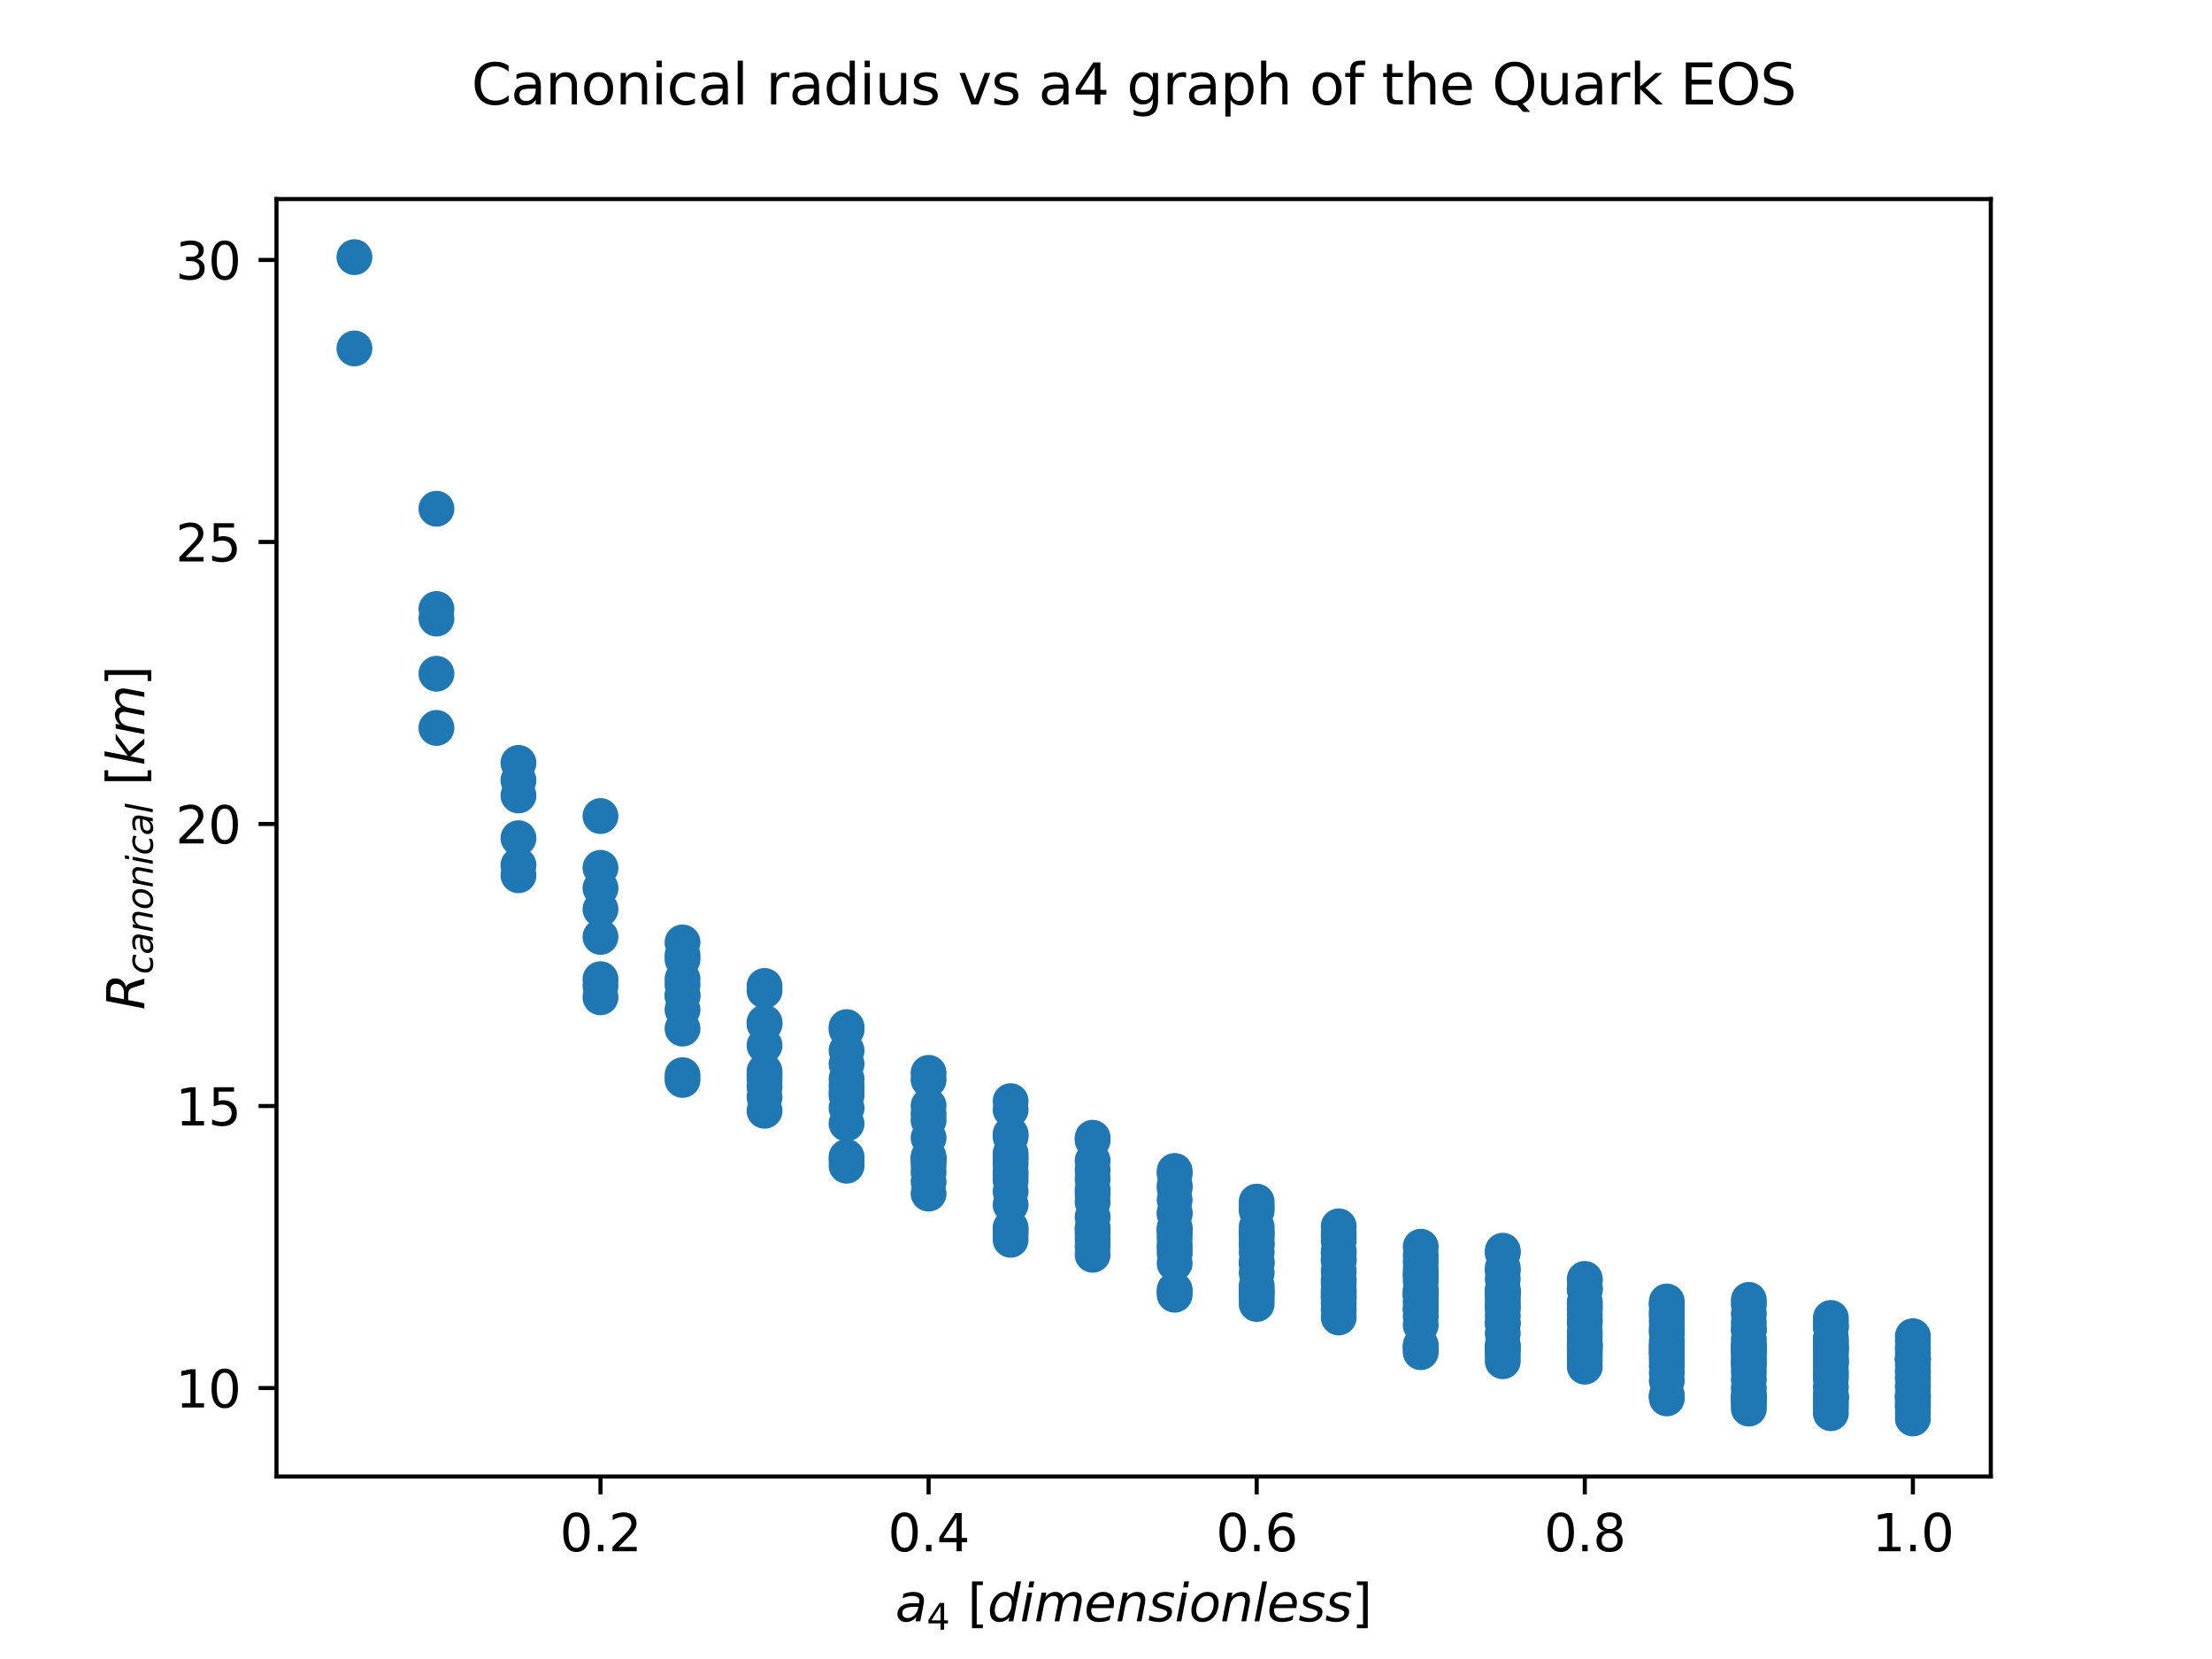 <?xml version="1.0" encoding="utf-8" standalone="no"?>
<!DOCTYPE svg PUBLIC "-//W3C//DTD SVG 1.1//EN"
  "http://www.w3.org/Graphics/SVG/1.1/DTD/svg11.dtd">
<svg xmlns:xlink="http://www.w3.org/1999/xlink" width="432pt" height="324pt" viewBox="0 0 432 324" xmlns="http://www.w3.org/2000/svg" version="1.1">
 <defs>
  <style type="text/css">*{stroke-linejoin: round; stroke-linecap: butt}</style>
 </defs>
 <g id="figure_1">
  <g id="patch_1">
   <path d="M 0 324 
L 432 324 
L 432 0 
L 0 0 
z
" style="fill: #ffffff"/>
  </g>
  <g id="axes_1">
   <g id="patch_2">
    <path d="M 54 288.36 
L 388.8 288.36 
L 388.8 38.88 
L 54 38.88 
z
" style="fill: #ffffff"/>
   </g>
   <g id="PathCollection_1">
    <defs>
     <path id="m76141c87b1" d="M 0 3 
C 0.796 3 1.559 2.684 2.121 2.121 
C 2.684 1.559 3 0.796 3 0 
C 3 -0.796 2.684 -1.559 2.121 -2.121 
C 1.559 -2.684 0.796 -3 0 -3 
C -0.796 -3 -1.559 -2.684 -2.121 -2.121 
C -2.684 -1.559 -3 -0.796 -3 0 
C -3 0.796 -2.684 1.559 -2.121 2.121 
C -1.559 2.684 -0.796 3 0 3 
z
" style="stroke: #1f77b4"/>
    </defs>
    <g clip-path="url(#p9ab041bfaa)">
     <use xlink:href="#m76141c87b1" x="69.218" y="68.05" style="fill: #1f77b4; stroke: #1f77b4"/>
     <use xlink:href="#m76141c87b1" x="69.218" y="50.22" style="fill: #1f77b4; stroke: #1f77b4"/>
     <use xlink:href="#m76141c87b1" x="85.237" y="142.165" style="fill: #1f77b4; stroke: #1f77b4"/>
     <use xlink:href="#m76141c87b1" x="85.237" y="120.807" style="fill: #1f77b4; stroke: #1f77b4"/>
     <use xlink:href="#m76141c87b1" x="85.237" y="131.579" style="fill: #1f77b4; stroke: #1f77b4"/>
     <use xlink:href="#m76141c87b1" x="85.237" y="118.935" style="fill: #1f77b4; stroke: #1f77b4"/>
     <use xlink:href="#m76141c87b1" x="85.237" y="99.355" style="fill: #1f77b4; stroke: #1f77b4"/>
     <use xlink:href="#m76141c87b1" x="101.256" y="168.976" style="fill: #1f77b4; stroke: #1f77b4"/>
     <use xlink:href="#m76141c87b1" x="101.256" y="170.937" style="fill: #1f77b4; stroke: #1f77b4"/>
     <use xlink:href="#m76141c87b1" x="101.256" y="148.994" style="fill: #1f77b4; stroke: #1f77b4"/>
     <use xlink:href="#m76141c87b1" x="101.256" y="155.349" style="fill: #1f77b4; stroke: #1f77b4"/>
     <use xlink:href="#m76141c87b1" x="101.256" y="163.702" style="fill: #1f77b4; stroke: #1f77b4"/>
     <use xlink:href="#m76141c87b1" x="101.256" y="152.396" style="fill: #1f77b4; stroke: #1f77b4"/>
     <use xlink:href="#m76141c87b1" x="117.276" y="191.237" style="fill: #1f77b4; stroke: #1f77b4"/>
     <use xlink:href="#m76141c87b1" x="117.276" y="192.551" style="fill: #1f77b4; stroke: #1f77b4"/>
     <use xlink:href="#m76141c87b1" x="117.276" y="173.459" style="fill: #1f77b4; stroke: #1f77b4"/>
     <use xlink:href="#m76141c87b1" x="117.276" y="194.775" style="fill: #1f77b4; stroke: #1f77b4"/>
     <use xlink:href="#m76141c87b1" x="117.276" y="177.57" style="fill: #1f77b4; stroke: #1f77b4"/>
     <use xlink:href="#m76141c87b1" x="117.276" y="182.974" style="fill: #1f77b4; stroke: #1f77b4"/>
     <use xlink:href="#m76141c87b1" x="117.276" y="169.488" style="fill: #1f77b4; stroke: #1f77b4"/>
     <use xlink:href="#m76141c87b1" x="117.276" y="159.374" style="fill: #1f77b4; stroke: #1f77b4"/>
     <use xlink:href="#m76141c87b1" x="133.295" y="191.191" style="fill: #1f77b4; stroke: #1f77b4"/>
     <use xlink:href="#m76141c87b1" x="133.295" y="209.977" style="fill: #1f77b4; stroke: #1f77b4"/>
     <use xlink:href="#m76141c87b1" x="133.295" y="192.365" style="fill: #1f77b4; stroke: #1f77b4"/>
     <use xlink:href="#m76141c87b1" x="133.295" y="210.909" style="fill: #1f77b4; stroke: #1f77b4"/>
     <use xlink:href="#m76141c87b1" x="133.295" y="194.35" style="fill: #1f77b4; stroke: #1f77b4"/>
     <use xlink:href="#m76141c87b1" x="133.295" y="197.177" style="fill: #1f77b4; stroke: #1f77b4"/>
     <use xlink:href="#m76141c87b1" x="133.295" y="200.887" style="fill: #1f77b4; stroke: #1f77b4"/>
     <use xlink:href="#m76141c87b1" x="133.295" y="187.364" style="fill: #1f77b4; stroke: #1f77b4"/>
     <use xlink:href="#m76141c87b1" x="133.295" y="194.512" style="fill: #1f77b4; stroke: #1f77b4"/>
     <use xlink:href="#m76141c87b1" x="133.295" y="186.548" style="fill: #1f77b4; stroke: #1f77b4"/>
     <use xlink:href="#m76141c87b1" x="133.295" y="184.056" style="fill: #1f77b4; stroke: #1f77b4"/>
     <use xlink:href="#m76141c87b1" x="149.314" y="209.95" style="fill: #1f77b4; stroke: #1f77b4"/>
     <use xlink:href="#m76141c87b1" x="149.314" y="210.8" style="fill: #1f77b4; stroke: #1f77b4"/>
     <use xlink:href="#m76141c87b1" x="149.314" y="212.233" style="fill: #1f77b4; stroke: #1f77b4"/>
     <use xlink:href="#m76141c87b1" x="149.314" y="214.269" style="fill: #1f77b4; stroke: #1f77b4"/>
     <use xlink:href="#m76141c87b1" x="149.314" y="199.982" style="fill: #1f77b4; stroke: #1f77b4"/>
     <use xlink:href="#m76141c87b1" x="149.314" y="216.933" style="fill: #1f77b4; stroke: #1f77b4"/>
     <use xlink:href="#m76141c87b1" x="149.314" y="204.182" style="fill: #1f77b4; stroke: #1f77b4"/>
     <use xlink:href="#m76141c87b1" x="149.314" y="209.224" style="fill: #1f77b4; stroke: #1f77b4"/>
     <use xlink:href="#m76141c87b1" x="149.314" y="199.694" style="fill: #1f77b4; stroke: #1f77b4"/>
     <use xlink:href="#m76141c87b1" x="149.314" y="193.463" style="fill: #1f77b4; stroke: #1f77b4"/>
     <use xlink:href="#m76141c87b1" x="149.314" y="192.557" style="fill: #1f77b4; stroke: #1f77b4"/>
     <use xlink:href="#m76141c87b1" x="165.333" y="225.953" style="fill: #1f77b4; stroke: #1f77b4"/>
     <use xlink:href="#m76141c87b1" x="165.333" y="210.716" style="fill: #1f77b4; stroke: #1f77b4"/>
     <use xlink:href="#m76141c87b1" x="165.333" y="226.59" style="fill: #1f77b4; stroke: #1f77b4"/>
     <use xlink:href="#m76141c87b1" x="165.333" y="212.04" style="fill: #1f77b4; stroke: #1f77b4"/>
     <use xlink:href="#m76141c87b1" x="165.333" y="227.663" style="fill: #1f77b4; stroke: #1f77b4"/>
     <use xlink:href="#m76141c87b1" x="165.333" y="213.921" style="fill: #1f77b4; stroke: #1f77b4"/>
     <use xlink:href="#m76141c87b1" x="165.333" y="216.38" style="fill: #1f77b4; stroke: #1f77b4"/>
     <use xlink:href="#m76141c87b1" x="165.333" y="219.44" style="fill: #1f77b4; stroke: #1f77b4"/>
     <use xlink:href="#m76141c87b1" x="165.333" y="207.808" style="fill: #1f77b4; stroke: #1f77b4"/>
     <use xlink:href="#m76141c87b1" x="165.333" y="213.233" style="fill: #1f77b4; stroke: #1f77b4"/>
     <use xlink:href="#m76141c87b1" x="165.333" y="205.17" style="fill: #1f77b4; stroke: #1f77b4"/>
     <use xlink:href="#m76141c87b1" x="165.333" y="200.592" style="fill: #1f77b4; stroke: #1f77b4"/>
     <use xlink:href="#m76141c87b1" x="165.333" y="201.099" style="fill: #1f77b4; stroke: #1f77b4"/>
     <use xlink:href="#m76141c87b1" x="181.352" y="225.939" style="fill: #1f77b4; stroke: #1f77b4"/>
     <use xlink:href="#m76141c87b1" x="181.352" y="226.535" style="fill: #1f77b4; stroke: #1f77b4"/>
     <use xlink:href="#m76141c87b1" x="181.352" y="227.538" style="fill: #1f77b4; stroke: #1f77b4"/>
     <use xlink:href="#m76141c87b1" x="181.352" y="228.958" style="fill: #1f77b4; stroke: #1f77b4"/>
     <use xlink:href="#m76141c87b1" x="181.352" y="215.936" style="fill: #1f77b4; stroke: #1f77b4"/>
     <use xlink:href="#m76141c87b1" x="181.352" y="230.812" style="fill: #1f77b4; stroke: #1f77b4"/>
     <use xlink:href="#m76141c87b1" x="181.352" y="218.789" style="fill: #1f77b4; stroke: #1f77b4"/>
     <use xlink:href="#m76141c87b1" x="181.352" y="233.117" style="fill: #1f77b4; stroke: #1f77b4"/>
     <use xlink:href="#m76141c87b1" x="181.352" y="222.219" style="fill: #1f77b4; stroke: #1f77b4"/>
     <use xlink:href="#m76141c87b1" x="181.352" y="226.233" style="fill: #1f77b4; stroke: #1f77b4"/>
     <use xlink:href="#m76141c87b1" x="181.352" y="217.501" style="fill: #1f77b4; stroke: #1f77b4"/>
     <use xlink:href="#m76141c87b1" x="181.352" y="210.871" style="fill: #1f77b4; stroke: #1f77b4"/>
     <use xlink:href="#m76141c87b1" x="181.352" y="209.527" style="fill: #1f77b4; stroke: #1f77b4"/>
     <use xlink:href="#m76141c87b1" x="197.371" y="225.928" style="fill: #1f77b4; stroke: #1f77b4"/>
     <use xlink:href="#m76141c87b1" x="197.371" y="239.78" style="fill: #1f77b4; stroke: #1f77b4"/>
     <use xlink:href="#m76141c87b1" x="197.371" y="226.49" style="fill: #1f77b4; stroke: #1f77b4"/>
     <use xlink:href="#m76141c87b1" x="197.371" y="240.245" style="fill: #1f77b4; stroke: #1f77b4"/>
     <use xlink:href="#m76141c87b1" x="197.371" y="227.434" style="fill: #1f77b4; stroke: #1f77b4"/>
     <use xlink:href="#m76141c87b1" x="197.371" y="241.026" style="fill: #1f77b4; stroke: #1f77b4"/>
     <use xlink:href="#m76141c87b1" x="197.371" y="228.771" style="fill: #1f77b4; stroke: #1f77b4"/>
     <use xlink:href="#m76141c87b1" x="197.371" y="242.131" style="fill: #1f77b4; stroke: #1f77b4"/>
     <use xlink:href="#m76141c87b1" x="197.371" y="230.516" style="fill: #1f77b4; stroke: #1f77b4"/>
     <use xlink:href="#m76141c87b1" x="197.371" y="232.682" style="fill: #1f77b4; stroke: #1f77b4"/>
     <use xlink:href="#m76141c87b1" x="197.371" y="221.475" style="fill: #1f77b4; stroke: #1f77b4"/>
     <use xlink:href="#m76141c87b1" x="197.371" y="235.287" style="fill: #1f77b4; stroke: #1f77b4"/>
     <use xlink:href="#m76141c87b1" x="197.371" y="225.249" style="fill: #1f77b4; stroke: #1f77b4"/>
     <use xlink:href="#m76141c87b1" x="197.371" y="229.574" style="fill: #1f77b4; stroke: #1f77b4"/>
     <use xlink:href="#m76141c87b1" x="197.371" y="221.993" style="fill: #1f77b4; stroke: #1f77b4"/>
     <use xlink:href="#m76141c87b1" x="197.371" y="216.731" style="fill: #1f77b4; stroke: #1f77b4"/>
     <use xlink:href="#m76141c87b1" x="197.371" y="215.049" style="fill: #1f77b4; stroke: #1f77b4"/>
     <use xlink:href="#m76141c87b1" x="213.39" y="239.772" style="fill: #1f77b4; stroke: #1f77b4"/>
     <use xlink:href="#m76141c87b1" x="213.39" y="240.213" style="fill: #1f77b4; stroke: #1f77b4"/>
     <use xlink:href="#m76141c87b1" x="213.39" y="240.954" style="fill: #1f77b4; stroke: #1f77b4"/>
     <use xlink:href="#m76141c87b1" x="213.39" y="242.001" style="fill: #1f77b4; stroke: #1f77b4"/>
     <use xlink:href="#m76141c87b1" x="213.39" y="230.265" style="fill: #1f77b4; stroke: #1f77b4"/>
     <use xlink:href="#m76141c87b1" x="213.39" y="243.365" style="fill: #1f77b4; stroke: #1f77b4"/>
     <use xlink:href="#m76141c87b1" x="213.39" y="232.316" style="fill: #1f77b4; stroke: #1f77b4"/>
     <use xlink:href="#m76141c87b1" x="213.39" y="245.058" style="fill: #1f77b4; stroke: #1f77b4"/>
     <use xlink:href="#m76141c87b1" x="213.39" y="234.78" style="fill: #1f77b4; stroke: #1f77b4"/>
     <use xlink:href="#m76141c87b1" x="213.39" y="237.669" style="fill: #1f77b4; stroke: #1f77b4"/>
     <use xlink:href="#m76141c87b1" x="213.39" y="228.513" style="fill: #1f77b4; stroke: #1f77b4"/>
     <use xlink:href="#m76141c87b1" x="213.39" y="233.121" style="fill: #1f77b4; stroke: #1f77b4"/>
     <use xlink:href="#m76141c87b1" x="213.39" y="226.669" style="fill: #1f77b4; stroke: #1f77b4"/>
     <use xlink:href="#m76141c87b1" x="213.39" y="222.689" style="fill: #1f77b4; stroke: #1f77b4"/>
     <use xlink:href="#m76141c87b1" x="213.39" y="222.203" style="fill: #1f77b4; stroke: #1f77b4"/>
     <use xlink:href="#m76141c87b1" x="229.41" y="239.766" style="fill: #1f77b4; stroke: #1f77b4"/>
     <use xlink:href="#m76141c87b1" x="229.41" y="251.907" style="fill: #1f77b4; stroke: #1f77b4"/>
     <use xlink:href="#m76141c87b1" x="229.41" y="240.186" style="fill: #1f77b4; stroke: #1f77b4"/>
     <use xlink:href="#m76141c87b1" x="229.41" y="252.262" style="fill: #1f77b4; stroke: #1f77b4"/>
     <use xlink:href="#m76141c87b1" x="229.41" y="240.891" style="fill: #1f77b4; stroke: #1f77b4"/>
     <use xlink:href="#m76141c87b1" x="229.41" y="252.859" style="fill: #1f77b4; stroke: #1f77b4"/>
     <use xlink:href="#m76141c87b1" x="229.41" y="241.889" style="fill: #1f77b4; stroke: #1f77b4"/>
     <use xlink:href="#m76141c87b1" x="229.41" y="243.188" style="fill: #1f77b4; stroke: #1f77b4"/>
     <use xlink:href="#m76141c87b1" x="229.41" y="244.799" style="fill: #1f77b4; stroke: #1f77b4"/>
     <use xlink:href="#m76141c87b1" x="229.41" y="234.345" style="fill: #1f77b4; stroke: #1f77b4"/>
     <use xlink:href="#m76141c87b1" x="229.41" y="246.734" style="fill: #1f77b4; stroke: #1f77b4"/>
     <use xlink:href="#m76141c87b1" x="229.41" y="237.091" style="fill: #1f77b4; stroke: #1f77b4"/>
     <use xlink:href="#m76141c87b1" x="229.41" y="240.25" style="fill: #1f77b4; stroke: #1f77b4"/>
     <use xlink:href="#m76141c87b1" x="229.41" y="231.991" style="fill: #1f77b4; stroke: #1f77b4"/>
     <use xlink:href="#m76141c87b1" x="229.41" y="243.824" style="fill: #1f77b4; stroke: #1f77b4"/>
     <use xlink:href="#m76141c87b1" x="229.41" y="236.852" style="fill: #1f77b4; stroke: #1f77b4"/>
     <use xlink:href="#m76141c87b1" x="229.41" y="231.492" style="fill: #1f77b4; stroke: #1f77b4"/>
     <use xlink:href="#m76141c87b1" x="229.41" y="228.687" style="fill: #1f77b4; stroke: #1f77b4"/>
     <use xlink:href="#m76141c87b1" x="229.41" y="229.226" style="fill: #1f77b4; stroke: #1f77b4"/>
     <use xlink:href="#m76141c87b1" x="245.429" y="251.902" style="fill: #1f77b4; stroke: #1f77b4"/>
     <use xlink:href="#m76141c87b1" x="245.429" y="252.242" style="fill: #1f77b4; stroke: #1f77b4"/>
     <use xlink:href="#m76141c87b1" x="245.429" y="240.837" style="fill: #1f77b4; stroke: #1f77b4"/>
     <use xlink:href="#m76141c87b1" x="245.429" y="252.813" style="fill: #1f77b4; stroke: #1f77b4"/>
     <use xlink:href="#m76141c87b1" x="245.429" y="241.791" style="fill: #1f77b4; stroke: #1f77b4"/>
     <use xlink:href="#m76141c87b1" x="245.429" y="253.619" style="fill: #1f77b4; stroke: #1f77b4"/>
     <use xlink:href="#m76141c87b1" x="245.429" y="243.033" style="fill: #1f77b4; stroke: #1f77b4"/>
     <use xlink:href="#m76141c87b1" x="245.429" y="254.668" style="fill: #1f77b4; stroke: #1f77b4"/>
     <use xlink:href="#m76141c87b1" x="245.429" y="244.573" style="fill: #1f77b4; stroke: #1f77b4"/>
     <use xlink:href="#m76141c87b1" x="245.429" y="246.421" style="fill: #1f77b4; stroke: #1f77b4"/>
     <use xlink:href="#m76141c87b1" x="245.429" y="248.59" style="fill: #1f77b4; stroke: #1f77b4"/>
     <use xlink:href="#m76141c87b1" x="245.429" y="239.606" style="fill: #1f77b4; stroke: #1f77b4"/>
     <use xlink:href="#m76141c87b1" x="245.429" y="251.089" style="fill: #1f77b4; stroke: #1f77b4"/>
     <use xlink:href="#m76141c87b1" x="245.429" y="243.02" style="fill: #1f77b4; stroke: #1f77b4"/>
     <use xlink:href="#m76141c87b1" x="245.429" y="235.66" style="fill: #1f77b4; stroke: #1f77b4"/>
     <use xlink:href="#m76141c87b1" x="245.429" y="246.83" style="fill: #1f77b4; stroke: #1f77b4"/>
     <use xlink:href="#m76141c87b1" x="245.429" y="240.744" style="fill: #1f77b4; stroke: #1f77b4"/>
     <use xlink:href="#m76141c87b1" x="245.429" y="236.422" style="fill: #1f77b4; stroke: #1f77b4"/>
     <use xlink:href="#m76141c87b1" x="245.429" y="234.678" style="fill: #1f77b4; stroke: #1f77b4"/>
     <use xlink:href="#m76141c87b1" x="261.448" y="251.898" style="fill: #1f77b4; stroke: #1f77b4"/>
     <use xlink:href="#m76141c87b1" x="261.448" y="252.224" style="fill: #1f77b4; stroke: #1f77b4"/>
     <use xlink:href="#m76141c87b1" x="261.448" y="252.772" style="fill: #1f77b4; stroke: #1f77b4"/>
     <use xlink:href="#m76141c87b1" x="261.448" y="253.546" style="fill: #1f77b4; stroke: #1f77b4"/>
     <use xlink:href="#m76141c87b1" x="261.448" y="254.553" style="fill: #1f77b4; stroke: #1f77b4"/>
     <use xlink:href="#m76141c87b1" x="261.448" y="244.374" style="fill: #1f77b4; stroke: #1f77b4"/>
     <use xlink:href="#m76141c87b1" x="261.448" y="255.801" style="fill: #1f77b4; stroke: #1f77b4"/>
     <use xlink:href="#m76141c87b1" x="261.448" y="246.146" style="fill: #1f77b4; stroke: #1f77b4"/>
     <use xlink:href="#m76141c87b1" x="261.448" y="257.3" style="fill: #1f77b4; stroke: #1f77b4"/>
     <use xlink:href="#m76141c87b1" x="261.448" y="248.224" style="fill: #1f77b4; stroke: #1f77b4"/>
     <use xlink:href="#m76141c87b1" x="261.448" y="250.618" style="fill: #1f77b4; stroke: #1f77b4"/>
     <use xlink:href="#m76141c87b1" x="261.448" y="242.312" style="fill: #1f77b4; stroke: #1f77b4"/>
     <use xlink:href="#m76141c87b1" x="261.448" y="253.338" style="fill: #1f77b4; stroke: #1f77b4"/>
     <use xlink:href="#m76141c87b1" x="261.448" y="245.966" style="fill: #1f77b4; stroke: #1f77b4"/>
     <use xlink:href="#m76141c87b1" x="261.448" y="239.499" style="fill: #1f77b4; stroke: #1f77b4"/>
     <use xlink:href="#m76141c87b1" x="261.448" y="249.995" style="fill: #1f77b4; stroke: #1f77b4"/>
     <use xlink:href="#m76141c87b1" x="261.448" y="244.774" style="fill: #1f77b4; stroke: #1f77b4"/>
     <use xlink:href="#m76141c87b1" x="261.448" y="241.425" style="fill: #1f77b4; stroke: #1f77b4"/>
     <use xlink:href="#m76141c87b1" x="261.448" y="240.622" style="fill: #1f77b4; stroke: #1f77b4"/>
     <use xlink:href="#m76141c87b1" x="277.467" y="251.894" style="fill: #1f77b4; stroke: #1f77b4"/>
     <use xlink:href="#m76141c87b1" x="277.467" y="262.701" style="fill: #1f77b4; stroke: #1f77b4"/>
     <use xlink:href="#m76141c87b1" x="277.467" y="252.208" style="fill: #1f77b4; stroke: #1f77b4"/>
     <use xlink:href="#m76141c87b1" x="277.467" y="262.974" style="fill: #1f77b4; stroke: #1f77b4"/>
     <use xlink:href="#m76141c87b1" x="277.467" y="252.736" style="fill: #1f77b4; stroke: #1f77b4"/>
     <use xlink:href="#m76141c87b1" x="277.467" y="263.432" style="fill: #1f77b4; stroke: #1f77b4"/>
     <use xlink:href="#m76141c87b1" x="277.467" y="253.482" style="fill: #1f77b4; stroke: #1f77b4"/>
     <use xlink:href="#m76141c87b1" x="277.467" y="264.079" style="fill: #1f77b4; stroke: #1f77b4"/>
     <use xlink:href="#m76141c87b1" x="277.467" y="254.451" style="fill: #1f77b4; stroke: #1f77b4"/>
     <use xlink:href="#m76141c87b1" x="277.467" y="255.652" style="fill: #1f77b4; stroke: #1f77b4"/>
     <use xlink:href="#m76141c87b1" x="277.467" y="257.093" style="fill: #1f77b4; stroke: #1f77b4"/>
     <use xlink:href="#m76141c87b1" x="277.467" y="247.899" style="fill: #1f77b4; stroke: #1f77b4"/>
     <use xlink:href="#m76141c87b1" x="277.467" y="258.785" style="fill: #1f77b4; stroke: #1f77b4"/>
     <use xlink:href="#m76141c87b1" x="277.467" y="250.201" style="fill: #1f77b4; stroke: #1f77b4"/>
     <use xlink:href="#m76141c87b1" x="277.467" y="252.814" style="fill: #1f77b4; stroke: #1f77b4"/>
     <use xlink:href="#m76141c87b1" x="277.467" y="245.198" style="fill: #1f77b4; stroke: #1f77b4"/>
     <use xlink:href="#m76141c87b1" x="277.467" y="255.746" style="fill: #1f77b4; stroke: #1f77b4"/>
     <use xlink:href="#m76141c87b1" x="277.467" y="249.076" style="fill: #1f77b4; stroke: #1f77b4"/>
     <use xlink:href="#m76141c87b1" x="277.467" y="243.483" style="fill: #1f77b4; stroke: #1f77b4"/>
     <use xlink:href="#m76141c87b1" x="277.467" y="248.921" style="fill: #1f77b4; stroke: #1f77b4"/>
     <use xlink:href="#m76141c87b1" x="277.467" y="246.471" style="fill: #1f77b4; stroke: #1f77b4"/>
     <use xlink:href="#m76141c87b1" x="293.486" y="251.89" style="fill: #1f77b4; stroke: #1f77b4"/>
     <use xlink:href="#m76141c87b1" x="293.486" y="262.698" style="fill: #1f77b4; stroke: #1f77b4"/>
     <use xlink:href="#m76141c87b1" x="293.486" y="252.194" style="fill: #1f77b4; stroke: #1f77b4"/>
     <use xlink:href="#m76141c87b1" x="293.486" y="262.962" style="fill: #1f77b4; stroke: #1f77b4"/>
     <use xlink:href="#m76141c87b1" x="293.486" y="252.704" style="fill: #1f77b4; stroke: #1f77b4"/>
     <use xlink:href="#m76141c87b1" x="293.486" y="263.404" style="fill: #1f77b4; stroke: #1f77b4"/>
     <use xlink:href="#m76141c87b1" x="293.486" y="253.424" style="fill: #1f77b4; stroke: #1f77b4"/>
     <use xlink:href="#m76141c87b1" x="293.486" y="264.028" style="fill: #1f77b4; stroke: #1f77b4"/>
     <use xlink:href="#m76141c87b1" x="293.486" y="254.359" style="fill: #1f77b4; stroke: #1f77b4"/>
     <use xlink:href="#m76141c87b1" x="293.486" y="264.841" style="fill: #1f77b4; stroke: #1f77b4"/>
     <use xlink:href="#m76141c87b1" x="293.486" y="255.518" style="fill: #1f77b4; stroke: #1f77b4"/>
     <use xlink:href="#m76141c87b1" x="293.486" y="265.847" style="fill: #1f77b4; stroke: #1f77b4"/>
     <use xlink:href="#m76141c87b1" x="293.486" y="256.908" style="fill: #1f77b4; stroke: #1f77b4"/>
     <use xlink:href="#m76141c87b1" x="293.486" y="258.538" style="fill: #1f77b4; stroke: #1f77b4"/>
     <use xlink:href="#m76141c87b1" x="293.486" y="249.826" style="fill: #1f77b4; stroke: #1f77b4"/>
     <use xlink:href="#m76141c87b1" x="293.486" y="260.42" style="fill: #1f77b4; stroke: #1f77b4"/>
     <use xlink:href="#m76141c87b1" x="293.486" y="252.345" style="fill: #1f77b4; stroke: #1f77b4"/>
     <use xlink:href="#m76141c87b1" x="293.486" y="255.17" style="fill: #1f77b4; stroke: #1f77b4"/>
     <use xlink:href="#m76141c87b1" x="293.486" y="248.251" style="fill: #1f77b4; stroke: #1f77b4"/>
     <use xlink:href="#m76141c87b1" x="293.486" y="258.308" style="fill: #1f77b4; stroke: #1f77b4"/>
     <use xlink:href="#m76141c87b1" x="293.486" y="252.337" style="fill: #1f77b4; stroke: #1f77b4"/>
     <use xlink:href="#m76141c87b1" x="293.486" y="247.59" style="fill: #1f77b4; stroke: #1f77b4"/>
     <use xlink:href="#m76141c87b1" x="293.486" y="244.704" style="fill: #1f77b4; stroke: #1f77b4"/>
     <use xlink:href="#m76141c87b1" x="293.486" y="244.261" style="fill: #1f77b4; stroke: #1f77b4"/>
     <use xlink:href="#m76141c87b1" x="309.505" y="262.696" style="fill: #1f77b4; stroke: #1f77b4"/>
     <use xlink:href="#m76141c87b1" x="309.505" y="262.951" style="fill: #1f77b4; stroke: #1f77b4"/>
     <use xlink:href="#m76141c87b1" x="309.505" y="263.379" style="fill: #1f77b4; stroke: #1f77b4"/>
     <use xlink:href="#m76141c87b1" x="309.505" y="263.983" style="fill: #1f77b4; stroke: #1f77b4"/>
     <use xlink:href="#m76141c87b1" x="309.505" y="254.276" style="fill: #1f77b4; stroke: #1f77b4"/>
     <use xlink:href="#m76141c87b1" x="309.505" y="264.768" style="fill: #1f77b4; stroke: #1f77b4"/>
     <use xlink:href="#m76141c87b1" x="309.505" y="255.396" style="fill: #1f77b4; stroke: #1f77b4"/>
     <use xlink:href="#m76141c87b1" x="309.505" y="265.742" style="fill: #1f77b4; stroke: #1f77b4"/>
     <use xlink:href="#m76141c87b1" x="309.505" y="256.74" style="fill: #1f77b4; stroke: #1f77b4"/>
     <use xlink:href="#m76141c87b1" x="309.505" y="266.912" style="fill: #1f77b4; stroke: #1f77b4"/>
     <use xlink:href="#m76141c87b1" x="309.505" y="258.316" style="fill: #1f77b4; stroke: #1f77b4"/>
     <use xlink:href="#m76141c87b1" x="309.505" y="260.133" style="fill: #1f77b4; stroke: #1f77b4"/>
     <use xlink:href="#m76141c87b1" x="309.505" y="251.921" style="fill: #1f77b4; stroke: #1f77b4"/>
     <use xlink:href="#m76141c87b1" x="309.505" y="262.203" style="fill: #1f77b4; stroke: #1f77b4"/>
     <use xlink:href="#m76141c87b1" x="309.505" y="254.65" style="fill: #1f77b4; stroke: #1f77b4"/>
     <use xlink:href="#m76141c87b1" x="309.505" y="257.681" style="fill: #1f77b4; stroke: #1f77b4"/>
     <use xlink:href="#m76141c87b1" x="309.505" y="251.459" style="fill: #1f77b4; stroke: #1f77b4"/>
     <use xlink:href="#m76141c87b1" x="309.505" y="261.02" style="fill: #1f77b4; stroke: #1f77b4"/>
     <use xlink:href="#m76141c87b1" x="309.505" y="255.737" style="fill: #1f77b4; stroke: #1f77b4"/>
     <use xlink:href="#m76141c87b1" x="309.505" y="251.799" style="fill: #1f77b4; stroke: #1f77b4"/>
     <use xlink:href="#m76141c87b1" x="309.505" y="249.771" style="fill: #1f77b4; stroke: #1f77b4"/>
     <use xlink:href="#m76141c87b1" x="309.505" y="250.1" style="fill: #1f77b4; stroke: #1f77b4"/>
     <use xlink:href="#m76141c87b1" x="325.524" y="262.693" style="fill: #1f77b4; stroke: #1f77b4"/>
     <use xlink:href="#m76141c87b1" x="325.524" y="272.512" style="fill: #1f77b4; stroke: #1f77b4"/>
     <use xlink:href="#m76141c87b1" x="325.524" y="262.941" style="fill: #1f77b4; stroke: #1f77b4"/>
     <use xlink:href="#m76141c87b1" x="325.524" y="272.735" style="fill: #1f77b4; stroke: #1f77b4"/>
     <use xlink:href="#m76141c87b1" x="325.524" y="263.356" style="fill: #1f77b4; stroke: #1f77b4"/>
     <use xlink:href="#m76141c87b1" x="325.524" y="273.108" style="fill: #1f77b4; stroke: #1f77b4"/>
     <use xlink:href="#m76141c87b1" x="325.524" y="263.941" style="fill: #1f77b4; stroke: #1f77b4"/>
     <use xlink:href="#m76141c87b1" x="325.524" y="264.703" style="fill: #1f77b4; stroke: #1f77b4"/>
     <use xlink:href="#m76141c87b1" x="325.524" y="265.646" style="fill: #1f77b4; stroke: #1f77b4"/>
     <use xlink:href="#m76141c87b1" x="325.524" y="256.588" style="fill: #1f77b4; stroke: #1f77b4"/>
     <use xlink:href="#m76141c87b1" x="325.524" y="266.779" style="fill: #1f77b4; stroke: #1f77b4"/>
     <use xlink:href="#m76141c87b1" x="325.524" y="258.114" style="fill: #1f77b4; stroke: #1f77b4"/>
     <use xlink:href="#m76141c87b1" x="325.524" y="268.11" style="fill: #1f77b4; stroke: #1f77b4"/>
     <use xlink:href="#m76141c87b1" x="325.524" y="259.873" style="fill: #1f77b4; stroke: #1f77b4"/>
     <use xlink:href="#m76141c87b1" x="325.524" y="269.651" style="fill: #1f77b4; stroke: #1f77b4"/>
     <use xlink:href="#m76141c87b1" x="325.524" y="261.876" style="fill: #1f77b4; stroke: #1f77b4"/>
     <use xlink:href="#m76141c87b1" x="325.524" y="254.178" style="fill: #1f77b4; stroke: #1f77b4"/>
     <use xlink:href="#m76141c87b1" x="325.524" y="264.132" style="fill: #1f77b4; stroke: #1f77b4"/>
     <use xlink:href="#m76141c87b1" x="325.524" y="257.111" style="fill: #1f77b4; stroke: #1f77b4"/>
     <use xlink:href="#m76141c87b1" x="325.524" y="260.342" style="fill: #1f77b4; stroke: #1f77b4"/>
     <use xlink:href="#m76141c87b1" x="325.524" y="254.809" style="fill: #1f77b4; stroke: #1f77b4"/>
     <use xlink:href="#m76141c87b1" x="325.524" y="259.267" style="fill: #1f77b4; stroke: #1f77b4"/>
     <use xlink:href="#m76141c87b1" x="325.524" y="256.096" style="fill: #1f77b4; stroke: #1f77b4"/>
     <use xlink:href="#m76141c87b1" x="325.524" y="254.849" style="fill: #1f77b4; stroke: #1f77b4"/>
     <use xlink:href="#m76141c87b1" x="341.544" y="262.691" style="fill: #1f77b4; stroke: #1f77b4"/>
     <use xlink:href="#m76141c87b1" x="341.544" y="272.51" style="fill: #1f77b4; stroke: #1f77b4"/>
     <use xlink:href="#m76141c87b1" x="341.544" y="262.931" style="fill: #1f77b4; stroke: #1f77b4"/>
     <use xlink:href="#m76141c87b1" x="341.544" y="272.727" style="fill: #1f77b4; stroke: #1f77b4"/>
     <use xlink:href="#m76141c87b1" x="341.544" y="263.335" style="fill: #1f77b4; stroke: #1f77b4"/>
     <use xlink:href="#m76141c87b1" x="341.544" y="273.089" style="fill: #1f77b4; stroke: #1f77b4"/>
     <use xlink:href="#m76141c87b1" x="341.544" y="263.904" style="fill: #1f77b4; stroke: #1f77b4"/>
     <use xlink:href="#m76141c87b1" x="341.544" y="273.602" style="fill: #1f77b4; stroke: #1f77b4"/>
     <use xlink:href="#m76141c87b1" x="341.544" y="264.643" style="fill: #1f77b4; stroke: #1f77b4"/>
     <use xlink:href="#m76141c87b1" x="341.544" y="274.27" style="fill: #1f77b4; stroke: #1f77b4"/>
     <use xlink:href="#m76141c87b1" x="341.544" y="265.559" style="fill: #1f77b4; stroke: #1f77b4"/>
     <use xlink:href="#m76141c87b1" x="341.544" y="275.099" style="fill: #1f77b4; stroke: #1f77b4"/>
     <use xlink:href="#m76141c87b1" x="341.544" y="266.658" style="fill: #1f77b4; stroke: #1f77b4"/>
     <use xlink:href="#m76141c87b1" x="341.544" y="267.949" style="fill: #1f77b4; stroke: #1f77b4"/>
     <use xlink:href="#m76141c87b1" x="341.544" y="259.635" style="fill: #1f77b4; stroke: #1f77b4"/>
     <use xlink:href="#m76141c87b1" x="341.544" y="269.443" style="fill: #1f77b4; stroke: #1f77b4"/>
     <use xlink:href="#m76141c87b1" x="341.544" y="261.576" style="fill: #1f77b4; stroke: #1f77b4"/>
     <use xlink:href="#m76141c87b1" x="341.544" y="271.151" style="fill: #1f77b4; stroke: #1f77b4"/>
     <use xlink:href="#m76141c87b1" x="341.544" y="263.763" style="fill: #1f77b4; stroke: #1f77b4"/>
     <use xlink:href="#m76141c87b1" x="341.544" y="256.591" style="fill: #1f77b4; stroke: #1f77b4"/>
     <use xlink:href="#m76141c87b1" x="341.544" y="266.207" style="fill: #1f77b4; stroke: #1f77b4"/>
     <use xlink:href="#m76141c87b1" x="341.544" y="259.724" style="fill: #1f77b4; stroke: #1f77b4"/>
     <use xlink:href="#m76141c87b1" x="341.544" y="263.15" style="fill: #1f77b4; stroke: #1f77b4"/>
     <use xlink:href="#m76141c87b1" x="341.544" y="258.292" style="fill: #1f77b4; stroke: #1f77b4"/>
     <use xlink:href="#m76141c87b1" x="341.544" y="254.815" style="fill: #1f77b4; stroke: #1f77b4"/>
     <use xlink:href="#m76141c87b1" x="341.544" y="253.868" style="fill: #1f77b4; stroke: #1f77b4"/>
     <use xlink:href="#m76141c87b1" x="357.563" y="272.508" style="fill: #1f77b4; stroke: #1f77b4"/>
     <use xlink:href="#m76141c87b1" x="357.563" y="262.923" style="fill: #1f77b4; stroke: #1f77b4"/>
     <use xlink:href="#m76141c87b1" x="357.563" y="272.719" style="fill: #1f77b4; stroke: #1f77b4"/>
     <use xlink:href="#m76141c87b1" x="357.563" y="263.315" style="fill: #1f77b4; stroke: #1f77b4"/>
     <use xlink:href="#m76141c87b1" x="357.563" y="273.072" style="fill: #1f77b4; stroke: #1f77b4"/>
     <use xlink:href="#m76141c87b1" x="357.563" y="263.869" style="fill: #1f77b4; stroke: #1f77b4"/>
     <use xlink:href="#m76141c87b1" x="357.563" y="273.57" style="fill: #1f77b4; stroke: #1f77b4"/>
     <use xlink:href="#m76141c87b1" x="357.563" y="264.588" style="fill: #1f77b4; stroke: #1f77b4"/>
     <use xlink:href="#m76141c87b1" x="357.563" y="274.22" style="fill: #1f77b4; stroke: #1f77b4"/>
     <use xlink:href="#m76141c87b1" x="357.563" y="265.478" style="fill: #1f77b4; stroke: #1f77b4"/>
     <use xlink:href="#m76141c87b1" x="357.563" y="275.026" style="fill: #1f77b4; stroke: #1f77b4"/>
     <use xlink:href="#m76141c87b1" x="357.563" y="266.547" style="fill: #1f77b4; stroke: #1f77b4"/>
     <use xlink:href="#m76141c87b1" x="357.563" y="275.998" style="fill: #1f77b4; stroke: #1f77b4"/>
     <use xlink:href="#m76141c87b1" x="357.563" y="267.801" style="fill: #1f77b4; stroke: #1f77b4"/>
     <use xlink:href="#m76141c87b1" x="357.563" y="269.251" style="fill: #1f77b4; stroke: #1f77b4"/>
     <use xlink:href="#m76141c87b1" x="357.563" y="261.302" style="fill: #1f77b4; stroke: #1f77b4"/>
     <use xlink:href="#m76141c87b1" x="357.563" y="270.909" style="fill: #1f77b4; stroke: #1f77b4"/>
     <use xlink:href="#m76141c87b1" x="357.563" y="263.424" style="fill: #1f77b4; stroke: #1f77b4"/>
     <use xlink:href="#m76141c87b1" x="357.563" y="272.789" style="fill: #1f77b4; stroke: #1f77b4"/>
     <use xlink:href="#m76141c87b1" x="357.563" y="265.795" style="fill: #1f77b4; stroke: #1f77b4"/>
     <use xlink:href="#m76141c87b1" x="357.563" y="259.156" style="fill: #1f77b4; stroke: #1f77b4"/>
     <use xlink:href="#m76141c87b1" x="357.563" y="268.428" style="fill: #1f77b4; stroke: #1f77b4"/>
     <use xlink:href="#m76141c87b1" x="357.563" y="262.483" style="fill: #1f77b4; stroke: #1f77b4"/>
     <use xlink:href="#m76141c87b1" x="357.563" y="257.396" style="fill: #1f77b4; stroke: #1f77b4"/>
     <use xlink:href="#m76141c87b1" x="357.563" y="266.105" style="fill: #1f77b4; stroke: #1f77b4"/>
     <use xlink:href="#m76141c87b1" x="357.563" y="261.902" style="fill: #1f77b4; stroke: #1f77b4"/>
     <use xlink:href="#m76141c87b1" x="357.563" y="259.159" style="fill: #1f77b4; stroke: #1f77b4"/>
     <use xlink:href="#m76141c87b1" x="357.563" y="258.297" style="fill: #1f77b4; stroke: #1f77b4"/>
     <use xlink:href="#m76141c87b1" x="373.582" y="272.507" style="fill: #1f77b4; stroke: #1f77b4"/>
     <use xlink:href="#m76141c87b1" x="373.582" y="272.712" style="fill: #1f77b4; stroke: #1f77b4"/>
     <use xlink:href="#m76141c87b1" x="373.582" y="273.056" style="fill: #1f77b4; stroke: #1f77b4"/>
     <use xlink:href="#m76141c87b1" x="373.582" y="273.541" style="fill: #1f77b4; stroke: #1f77b4"/>
     <use xlink:href="#m76141c87b1" x="373.582" y="264.537" style="fill: #1f77b4; stroke: #1f77b4"/>
     <use xlink:href="#m76141c87b1" x="373.582" y="274.174" style="fill: #1f77b4; stroke: #1f77b4"/>
     <use xlink:href="#m76141c87b1" x="373.582" y="265.404" style="fill: #1f77b4; stroke: #1f77b4"/>
     <use xlink:href="#m76141c87b1" x="373.582" y="274.959" style="fill: #1f77b4; stroke: #1f77b4"/>
     <use xlink:href="#m76141c87b1" x="373.582" y="266.444" style="fill: #1f77b4; stroke: #1f77b4"/>
     <use xlink:href="#m76141c87b1" x="373.582" y="275.904" style="fill: #1f77b4; stroke: #1f77b4"/>
     <use xlink:href="#m76141c87b1" x="373.582" y="267.664" style="fill: #1f77b4; stroke: #1f77b4"/>
     <use xlink:href="#m76141c87b1" x="373.582" y="277.02" style="fill: #1f77b4; stroke: #1f77b4"/>
     <use xlink:href="#m76141c87b1" x="373.582" y="269.074" style="fill: #1f77b4; stroke: #1f77b4"/>
     <use xlink:href="#m76141c87b1" x="373.582" y="270.685" style="fill: #1f77b4; stroke: #1f77b4"/>
     <use xlink:href="#m76141c87b1" x="373.582" y="263.112" style="fill: #1f77b4; stroke: #1f77b4"/>
     <use xlink:href="#m76141c87b1" x="373.582" y="272.511" style="fill: #1f77b4; stroke: #1f77b4"/>
     <use xlink:href="#m76141c87b1" x="373.582" y="265.416" style="fill: #1f77b4; stroke: #1f77b4"/>
     <use xlink:href="#m76141c87b1" x="373.582" y="274.57" style="fill: #1f77b4; stroke: #1f77b4"/>
     <use xlink:href="#m76141c87b1" x="373.582" y="267.973" style="fill: #1f77b4; stroke: #1f77b4"/>
     <use xlink:href="#m76141c87b1" x="373.582" y="261.869" style="fill: #1f77b4; stroke: #1f77b4"/>
     <use xlink:href="#m76141c87b1" x="373.582" y="270.802" style="fill: #1f77b4; stroke: #1f77b4"/>
     <use xlink:href="#m76141c87b1" x="373.582" y="265.389" style="fill: #1f77b4; stroke: #1f77b4"/>
     <use xlink:href="#m76141c87b1" x="373.582" y="260.96" style="fill: #1f77b4; stroke: #1f77b4"/>
     <use xlink:href="#m76141c87b1" x="373.582" y="269.21" style="fill: #1f77b4; stroke: #1f77b4"/>
     <use xlink:href="#m76141c87b1" x="373.582" y="265.636" style="fill: #1f77b4; stroke: #1f77b4"/>
     <use xlink:href="#m76141c87b1" x="373.582" y="263.583" style="fill: #1f77b4; stroke: #1f77b4"/>
    </g>
   </g>
   <g id="matplotlib.axis_1">
    <g id="xtick_1">
     <g id="line2d_1">
      <defs>
       <path id="m6e6dfc5123" d="M 0 0 
L 0 3.5 
" style="stroke: #000000; stroke-width: 0.8"/>
      </defs>
      <g>
       <use xlink:href="#m6e6dfc5123" x="117.276" y="288.36" style="stroke: #000000; stroke-width: 0.8"/>
      </g>
     </g>
     <g id="text_1">
      <!-- 0.2 -->
      <g transform="translate(109.324 302.958) scale(0.1 -0.1)">
       <defs>
        <path id="DejaVuSans-30" d="M 2034 4250 
Q 1547 4250 1301 3770 
Q 1056 3291 1056 2328 
Q 1056 1369 1301 889 
Q 1547 409 2034 409 
Q 2525 409 2770 889 
Q 3016 1369 3016 2328 
Q 3016 3291 2770 3770 
Q 2525 4250 2034 4250 
z
M 2034 4750 
Q 2819 4750 3233 4129 
Q 3647 3509 3647 2328 
Q 3647 1150 3233 529 
Q 2819 -91 2034 -91 
Q 1250 -91 836 529 
Q 422 1150 422 2328 
Q 422 3509 836 4129 
Q 1250 4750 2034 4750 
z
" transform="scale(0.016)"/>
        <path id="DejaVuSans-2e" d="M 684 794 
L 1344 794 
L 1344 0 
L 684 0 
L 684 794 
z
" transform="scale(0.016)"/>
        <path id="DejaVuSans-32" d="M 1228 531 
L 3431 531 
L 3431 0 
L 469 0 
L 469 531 
Q 828 903 1448 1529 
Q 2069 2156 2228 2338 
Q 2531 2678 2651 2914 
Q 2772 3150 2772 3378 
Q 2772 3750 2511 3984 
Q 2250 4219 1831 4219 
Q 1534 4219 1204 4116 
Q 875 4013 500 3803 
L 500 4441 
Q 881 4594 1212 4672 
Q 1544 4750 1819 4750 
Q 2544 4750 2975 4387 
Q 3406 4025 3406 3419 
Q 3406 3131 3298 2873 
Q 3191 2616 2906 2266 
Q 2828 2175 2409 1742 
Q 1991 1309 1228 531 
z
" transform="scale(0.016)"/>
       </defs>
       <use xlink:href="#DejaVuSans-30"/>
       <use xlink:href="#DejaVuSans-2e" x="63.623"/>
       <use xlink:href="#DejaVuSans-32" x="95.41"/>
      </g>
     </g>
    </g>
    <g id="xtick_2">
     <g id="line2d_2">
      <g>
       <use xlink:href="#m6e6dfc5123" x="181.352" y="288.36" style="stroke: #000000; stroke-width: 0.8"/>
      </g>
     </g>
     <g id="text_2">
      <!-- 0.4 -->
      <g transform="translate(173.401 302.958) scale(0.1 -0.1)">
       <defs>
        <path id="DejaVuSans-34" d="M 2419 4116 
L 825 1625 
L 2419 1625 
L 2419 4116 
z
M 2253 4666 
L 3047 4666 
L 3047 1625 
L 3713 1625 
L 3713 1100 
L 3047 1100 
L 3047 0 
L 2419 0 
L 2419 1100 
L 313 1100 
L 313 1709 
L 2253 4666 
z
" transform="scale(0.016)"/>
       </defs>
       <use xlink:href="#DejaVuSans-30"/>
       <use xlink:href="#DejaVuSans-2e" x="63.623"/>
       <use xlink:href="#DejaVuSans-34" x="95.41"/>
      </g>
     </g>
    </g>
    <g id="xtick_3">
     <g id="line2d_3">
      <g>
       <use xlink:href="#m6e6dfc5123" x="245.429" y="288.36" style="stroke: #000000; stroke-width: 0.8"/>
      </g>
     </g>
     <g id="text_3">
      <!-- 0.6 -->
      <g transform="translate(237.477 302.958) scale(0.1 -0.1)">
       <defs>
        <path id="DejaVuSans-36" d="M 2113 2584 
Q 1688 2584 1439 2293 
Q 1191 2003 1191 1497 
Q 1191 994 1439 701 
Q 1688 409 2113 409 
Q 2538 409 2786 701 
Q 3034 994 3034 1497 
Q 3034 2003 2786 2293 
Q 2538 2584 2113 2584 
z
M 3366 4563 
L 3366 3988 
Q 3128 4100 2886 4159 
Q 2644 4219 2406 4219 
Q 1781 4219 1451 3797 
Q 1122 3375 1075 2522 
Q 1259 2794 1537 2939 
Q 1816 3084 2150 3084 
Q 2853 3084 3261 2657 
Q 3669 2231 3669 1497 
Q 3669 778 3244 343 
Q 2819 -91 2113 -91 
Q 1303 -91 875 529 
Q 447 1150 447 2328 
Q 447 3434 972 4092 
Q 1497 4750 2381 4750 
Q 2619 4750 2861 4703 
Q 3103 4656 3366 4563 
z
" transform="scale(0.016)"/>
       </defs>
       <use xlink:href="#DejaVuSans-30"/>
       <use xlink:href="#DejaVuSans-2e" x="63.623"/>
       <use xlink:href="#DejaVuSans-36" x="95.41"/>
      </g>
     </g>
    </g>
    <g id="xtick_4">
     <g id="line2d_4">
      <g>
       <use xlink:href="#m6e6dfc5123" x="309.505" y="288.36" style="stroke: #000000; stroke-width: 0.8"/>
      </g>
     </g>
     <g id="text_4">
      <!-- 0.8 -->
      <g transform="translate(301.554 302.958) scale(0.1 -0.1)">
       <defs>
        <path id="DejaVuSans-38" d="M 2034 2216 
Q 1584 2216 1326 1975 
Q 1069 1734 1069 1313 
Q 1069 891 1326 650 
Q 1584 409 2034 409 
Q 2484 409 2743 651 
Q 3003 894 3003 1313 
Q 3003 1734 2745 1975 
Q 2488 2216 2034 2216 
z
M 1403 2484 
Q 997 2584 770 2862 
Q 544 3141 544 3541 
Q 544 4100 942 4425 
Q 1341 4750 2034 4750 
Q 2731 4750 3128 4425 
Q 3525 4100 3525 3541 
Q 3525 3141 3298 2862 
Q 3072 2584 2669 2484 
Q 3125 2378 3379 2068 
Q 3634 1759 3634 1313 
Q 3634 634 3220 271 
Q 2806 -91 2034 -91 
Q 1263 -91 848 271 
Q 434 634 434 1313 
Q 434 1759 690 2068 
Q 947 2378 1403 2484 
z
M 1172 3481 
Q 1172 3119 1398 2916 
Q 1625 2713 2034 2713 
Q 2441 2713 2670 2916 
Q 2900 3119 2900 3481 
Q 2900 3844 2670 4047 
Q 2441 4250 2034 4250 
Q 1625 4250 1398 4047 
Q 1172 3844 1172 3481 
z
" transform="scale(0.016)"/>
       </defs>
       <use xlink:href="#DejaVuSans-30"/>
       <use xlink:href="#DejaVuSans-2e" x="63.623"/>
       <use xlink:href="#DejaVuSans-38" x="95.41"/>
      </g>
     </g>
    </g>
    <g id="xtick_5">
     <g id="line2d_5">
      <g>
       <use xlink:href="#m6e6dfc5123" x="373.582" y="288.36" style="stroke: #000000; stroke-width: 0.8"/>
      </g>
     </g>
     <g id="text_5">
      <!-- 1.0 -->
      <g transform="translate(365.63 302.958) scale(0.1 -0.1)">
       <defs>
        <path id="DejaVuSans-31" d="M 794 531 
L 1825 531 
L 1825 4091 
L 703 3866 
L 703 4441 
L 1819 4666 
L 2450 4666 
L 2450 531 
L 3481 531 
L 3481 0 
L 794 0 
L 794 531 
z
" transform="scale(0.016)"/>
       </defs>
       <use xlink:href="#DejaVuSans-31"/>
       <use xlink:href="#DejaVuSans-2e" x="63.623"/>
       <use xlink:href="#DejaVuSans-30" x="95.41"/>
      </g>
     </g>
    </g>
    <g id="text_6">
     <!-- $a_4 ~ [dimensionless]$ -->
     <g transform="translate(174.85 316.637) scale(0.1 -0.1)">
      <defs>
       <path id="DejaVuSans-Oblique-61" d="M 3438 1997 
L 3047 0 
L 2472 0 
L 2578 531 
Q 2325 219 2001 64 
Q 1678 -91 1281 -91 
Q 834 -91 548 182 
Q 263 456 263 884 
Q 263 1497 752 1853 
Q 1241 2209 2100 2209 
L 2900 2209 
L 2931 2363 
Q 2938 2388 2941 2417 
Q 2944 2447 2944 2509 
Q 2944 2788 2717 2942 
Q 2491 3097 2081 3097 
Q 1800 3097 1504 3025 
Q 1209 2953 897 2809 
L 997 3341 
Q 1322 3463 1633 3523 
Q 1944 3584 2234 3584 
Q 2853 3584 3176 3315 
Q 3500 3047 3500 2534 
Q 3500 2431 3484 2292 
Q 3469 2153 3438 1997 
z
M 2816 1759 
L 2241 1759 
Q 1534 1759 1195 1570 
Q 856 1381 856 984 
Q 856 709 1029 553 
Q 1203 397 1509 397 
Q 1978 397 2328 733 
Q 2678 1069 2791 1631 
L 2816 1759 
z
" transform="scale(0.016)"/>
       <path id="DejaVuSans-5b" d="M 550 4863 
L 1875 4863 
L 1875 4416 
L 1125 4416 
L 1125 -397 
L 1875 -397 
L 1875 -844 
L 550 -844 
L 550 4863 
z
" transform="scale(0.016)"/>
       <path id="DejaVuSans-Oblique-64" d="M 2675 525 
Q 2444 222 2128 65 
Q 1813 -91 1428 -91 
Q 903 -91 598 267 
Q 294 625 294 1247 
Q 294 1766 478 2236 
Q 663 2706 1013 3078 
Q 1244 3325 1534 3454 
Q 1825 3584 2144 3584 
Q 2481 3584 2739 3421 
Q 2997 3259 3138 2956 
L 3513 4863 
L 4091 4863 
L 3144 0 
L 2566 0 
L 2675 525 
z
M 891 1350 
Q 891 897 1095 644 
Q 1300 391 1663 391 
Q 1931 391 2161 520 
Q 2391 650 2566 903 
Q 2750 1166 2856 1509 
Q 2963 1853 2963 2188 
Q 2963 2622 2758 2865 
Q 2553 3109 2194 3109 
Q 1922 3109 1687 2981 
Q 1453 2853 1288 2613 
Q 1106 2353 998 2009 
Q 891 1666 891 1350 
z
" transform="scale(0.016)"/>
       <path id="DejaVuSans-Oblique-69" d="M 1172 4863 
L 1747 4863 
L 1606 4134 
L 1031 4134 
L 1172 4863 
z
M 909 3500 
L 1484 3500 
L 800 0 
L 225 0 
L 909 3500 
z
" transform="scale(0.016)"/>
       <path id="DejaVuSans-Oblique-6d" d="M 5747 2113 
L 5338 0 
L 4763 0 
L 5166 2094 
Q 5191 2228 5203 2325 
Q 5216 2422 5216 2491 
Q 5216 2772 5059 2928 
Q 4903 3084 4622 3084 
Q 4203 3084 3875 2770 
Q 3547 2456 3450 1953 
L 3066 0 
L 2491 0 
L 2900 2094 
Q 2925 2209 2937 2307 
Q 2950 2406 2950 2484 
Q 2950 2769 2794 2926 
Q 2638 3084 2363 3084 
Q 1938 3084 1609 2770 
Q 1281 2456 1184 1953 
L 800 0 
L 225 0 
L 909 3500 
L 1484 3500 
L 1375 2956 
Q 1609 3263 1923 3423 
Q 2238 3584 2597 3584 
Q 2978 3584 3223 3384 
Q 3469 3184 3519 2828 
Q 3781 3197 4126 3390 
Q 4472 3584 4856 3584 
Q 5306 3584 5551 3325 
Q 5797 3066 5797 2591 
Q 5797 2488 5784 2364 
Q 5772 2241 5747 2113 
z
" transform="scale(0.016)"/>
       <path id="DejaVuSans-Oblique-65" d="M 3078 2063 
Q 3088 2113 3092 2166 
Q 3097 2219 3097 2272 
Q 3097 2653 2873 2875 
Q 2650 3097 2266 3097 
Q 1838 3097 1509 2826 
Q 1181 2556 1013 2059 
L 3078 2063 
z
M 3578 1613 
L 903 1613 
Q 884 1494 878 1425 
Q 872 1356 872 1306 
Q 872 872 1139 634 
Q 1406 397 1894 397 
Q 2269 397 2603 481 
Q 2938 566 3225 728 
L 3116 159 
Q 2806 34 2476 -28 
Q 2147 -91 1806 -91 
Q 1078 -91 686 257 
Q 294 606 294 1247 
Q 294 1794 489 2264 
Q 684 2734 1063 3103 
Q 1306 3334 1642 3459 
Q 1978 3584 2356 3584 
Q 2950 3584 3301 3228 
Q 3653 2872 3653 2272 
Q 3653 2128 3634 1964 
Q 3616 1800 3578 1613 
z
" transform="scale(0.016)"/>
       <path id="DejaVuSans-Oblique-6e" d="M 3566 2113 
L 3156 0 
L 2578 0 
L 2988 2091 
Q 3016 2238 3031 2350 
Q 3047 2463 3047 2528 
Q 3047 2791 2881 2937 
Q 2716 3084 2419 3084 
Q 1956 3084 1622 2776 
Q 1288 2469 1184 1941 
L 800 0 
L 225 0 
L 903 3500 
L 1478 3500 
L 1363 2950 
Q 1603 3253 1940 3418 
Q 2278 3584 2650 3584 
Q 3113 3584 3367 3334 
Q 3622 3084 3622 2631 
Q 3622 2519 3608 2391 
Q 3594 2263 3566 2113 
z
" transform="scale(0.016)"/>
       <path id="DejaVuSans-Oblique-73" d="M 3200 3397 
L 3091 2853 
Q 2863 2978 2609 3040 
Q 2356 3103 2088 3103 
Q 1634 3103 1373 2948 
Q 1113 2794 1113 2528 
Q 1113 2219 1719 2053 
Q 1766 2041 1788 2034 
L 1972 1978 
Q 2547 1819 2739 1644 
Q 2931 1469 2931 1166 
Q 2931 609 2489 259 
Q 2047 -91 1331 -91 
Q 1053 -91 747 -37 
Q 441 16 72 128 
L 184 722 
Q 500 559 806 475 
Q 1113 391 1394 391 
Q 1816 391 2080 572 
Q 2344 753 2344 1031 
Q 2344 1331 1650 1516 
L 1591 1531 
L 1394 1581 
Q 956 1697 753 1886 
Q 550 2075 550 2369 
Q 550 2928 970 3256 
Q 1391 3584 2113 3584 
Q 2397 3584 2667 3537 
Q 2938 3491 3200 3397 
z
" transform="scale(0.016)"/>
       <path id="DejaVuSans-Oblique-6f" d="M 1625 -91 
Q 1009 -91 651 289 
Q 294 669 294 1325 
Q 294 1706 417 2101 
Q 541 2497 738 2766 
Q 1047 3184 1428 3384 
Q 1809 3584 2291 3584 
Q 2888 3584 3255 3212 
Q 3622 2841 3622 2241 
Q 3622 1825 3500 1412 
Q 3378 1000 3181 728 
Q 2875 309 2494 109 
Q 2113 -91 1625 -91 
z
M 891 1344 
Q 891 869 1089 633 
Q 1288 397 1691 397 
Q 2269 397 2648 901 
Q 3028 1406 3028 2181 
Q 3028 2634 2825 2865 
Q 2622 3097 2228 3097 
Q 1903 3097 1650 2945 
Q 1397 2794 1197 2484 
Q 1050 2253 970 1956 
Q 891 1659 891 1344 
z
" transform="scale(0.016)"/>
       <path id="DejaVuSans-Oblique-6c" d="M 1172 4863 
L 1747 4863 
L 800 0 
L 225 0 
L 1172 4863 
z
" transform="scale(0.016)"/>
       <path id="DejaVuSans-5d" d="M 1947 4863 
L 1947 -844 
L 622 -844 
L 622 -397 
L 1369 -397 
L 1369 4416 
L 622 4416 
L 622 4863 
L 1947 4863 
z
" transform="scale(0.016)"/>
      </defs>
      <use xlink:href="#DejaVuSans-Oblique-61" transform="translate(0 0.016)"/>
      <use xlink:href="#DejaVuSans-34" transform="translate(61.279 -16.391) scale(0.7)"/>
      <use xlink:href="#DejaVuSans-5b" transform="translate(141.02 0.016)"/>
      <use xlink:href="#DejaVuSans-Oblique-64" transform="translate(180.034 0.016)"/>
      <use xlink:href="#DejaVuSans-Oblique-69" transform="translate(243.51 0.016)"/>
      <use xlink:href="#DejaVuSans-Oblique-6d" transform="translate(271.294 0.016)"/>
      <use xlink:href="#DejaVuSans-Oblique-65" transform="translate(368.706 0.016)"/>
      <use xlink:href="#DejaVuSans-Oblique-6e" transform="translate(430.229 0.016)"/>
      <use xlink:href="#DejaVuSans-Oblique-73" transform="translate(493.608 0.016)"/>
      <use xlink:href="#DejaVuSans-Oblique-69" transform="translate(545.708 0.016)"/>
      <use xlink:href="#DejaVuSans-Oblique-6f" transform="translate(573.491 0.016)"/>
      <use xlink:href="#DejaVuSans-Oblique-6e" transform="translate(634.673 0.016)"/>
      <use xlink:href="#DejaVuSans-Oblique-6c" transform="translate(698.051 0.016)"/>
      <use xlink:href="#DejaVuSans-Oblique-65" transform="translate(725.835 0.016)"/>
      <use xlink:href="#DejaVuSans-Oblique-73" transform="translate(787.358 0.016)"/>
      <use xlink:href="#DejaVuSans-Oblique-73" transform="translate(839.458 0.016)"/>
      <use xlink:href="#DejaVuSans-5d" transform="translate(891.557 0.016)"/>
     </g>
    </g>
   </g>
   <g id="matplotlib.axis_2">
    <g id="ytick_1">
     <g id="line2d_6">
      <defs>
       <path id="mea81ade9ae" d="M 0 0 
L -3.5 0 
" style="stroke: #000000; stroke-width: 0.8"/>
      </defs>
      <g>
       <use xlink:href="#mea81ade9ae" x="54" y="271.082" style="stroke: #000000; stroke-width: 0.8"/>
      </g>
     </g>
     <g id="text_7">
      <!-- 10 -->
      <g transform="translate(34.275 274.882) scale(0.1 -0.1)">
       <use xlink:href="#DejaVuSans-31"/>
       <use xlink:href="#DejaVuSans-30" x="63.623"/>
      </g>
     </g>
    </g>
    <g id="ytick_2">
     <g id="line2d_7">
      <g>
       <use xlink:href="#mea81ade9ae" x="54" y="216.004" style="stroke: #000000; stroke-width: 0.8"/>
      </g>
     </g>
     <g id="text_8">
      <!-- 15 -->
      <g transform="translate(34.275 219.803) scale(0.1 -0.1)">
       <defs>
        <path id="DejaVuSans-35" d="M 691 4666 
L 3169 4666 
L 3169 4134 
L 1269 4134 
L 1269 2991 
Q 1406 3038 1543 3061 
Q 1681 3084 1819 3084 
Q 2600 3084 3056 2656 
Q 3513 2228 3513 1497 
Q 3513 744 3044 326 
Q 2575 -91 1722 -91 
Q 1428 -91 1123 -41 
Q 819 9 494 109 
L 494 744 
Q 775 591 1075 516 
Q 1375 441 1709 441 
Q 2250 441 2565 725 
Q 2881 1009 2881 1497 
Q 2881 1984 2565 2268 
Q 2250 2553 1709 2553 
Q 1456 2553 1204 2497 
Q 953 2441 691 2322 
L 691 4666 
z
" transform="scale(0.016)"/>
       </defs>
       <use xlink:href="#DejaVuSans-31"/>
       <use xlink:href="#DejaVuSans-35" x="63.623"/>
      </g>
     </g>
    </g>
    <g id="ytick_3">
     <g id="line2d_8">
      <g>
       <use xlink:href="#mea81ade9ae" x="54" y="160.925" style="stroke: #000000; stroke-width: 0.8"/>
      </g>
     </g>
     <g id="text_9">
      <!-- 20 -->
      <g transform="translate(34.275 164.724) scale(0.1 -0.1)">
       <use xlink:href="#DejaVuSans-32"/>
       <use xlink:href="#DejaVuSans-30" x="63.623"/>
      </g>
     </g>
    </g>
    <g id="ytick_4">
     <g id="line2d_9">
      <g>
       <use xlink:href="#mea81ade9ae" x="54" y="105.847" style="stroke: #000000; stroke-width: 0.8"/>
      </g>
     </g>
     <g id="text_10">
      <!-- 25 -->
      <g transform="translate(34.275 109.646) scale(0.1 -0.1)">
       <use xlink:href="#DejaVuSans-32"/>
       <use xlink:href="#DejaVuSans-35" x="63.623"/>
      </g>
     </g>
    </g>
    <g id="ytick_5">
     <g id="line2d_10">
      <g>
       <use xlink:href="#mea81ade9ae" x="54" y="50.768" style="stroke: #000000; stroke-width: 0.8"/>
      </g>
     </g>
     <g id="text_11">
      <!-- 30 -->
      <g transform="translate(34.275 54.567) scale(0.1 -0.1)">
       <defs>
        <path id="DejaVuSans-33" d="M 2597 2516 
Q 3050 2419 3304 2112 
Q 3559 1806 3559 1356 
Q 3559 666 3084 287 
Q 2609 -91 1734 -91 
Q 1441 -91 1130 -33 
Q 819 25 488 141 
L 488 750 
Q 750 597 1062 519 
Q 1375 441 1716 441 
Q 2309 441 2620 675 
Q 2931 909 2931 1356 
Q 2931 1769 2642 2001 
Q 2353 2234 1838 2234 
L 1294 2234 
L 1294 2753 
L 1863 2753 
Q 2328 2753 2575 2939 
Q 2822 3125 2822 3475 
Q 2822 3834 2567 4026 
Q 2313 4219 1838 4219 
Q 1578 4219 1281 4162 
Q 984 4106 628 3988 
L 628 4550 
Q 988 4650 1302 4700 
Q 1616 4750 1894 4750 
Q 2613 4750 3031 4423 
Q 3450 4097 3450 3541 
Q 3450 3153 3228 2886 
Q 3006 2619 2597 2516 
z
" transform="scale(0.016)"/>
       </defs>
       <use xlink:href="#DejaVuSans-33"/>
       <use xlink:href="#DejaVuSans-30" x="63.623"/>
      </g>
     </g>
    </g>
    <g id="text_12">
     <!-- $R_{canonical} ~ [km]$ -->
     <g transform="translate(28.195 197.22) rotate(-90) scale(0.1 -0.1)">
      <defs>
       <path id="DejaVuSans-Oblique-52" d="M 1613 4147 
L 1294 2491 
L 2106 2491 
Q 2584 2491 2879 2755 
Q 3175 3019 3175 3444 
Q 3175 3784 2976 3965 
Q 2778 4147 2406 4147 
L 1613 4147 
z
M 2772 2241 
Q 2972 2194 3105 2009 
Q 3238 1825 3413 1275 
L 3809 0 
L 3144 0 
L 2778 1197 
Q 2638 1659 2453 1815 
Q 2269 1972 1888 1972 
L 1191 1972 
L 806 0 
L 172 0 
L 1081 4666 
L 2503 4666 
Q 3150 4666 3495 4373 
Q 3841 4081 3841 3531 
Q 3841 3044 3547 2687 
Q 3253 2331 2772 2241 
z
" transform="scale(0.016)"/>
       <path id="DejaVuSans-Oblique-63" d="M 3431 3366 
L 3316 2797 
Q 3109 2947 2876 3022 
Q 2644 3097 2394 3097 
Q 2119 3097 1870 3000 
Q 1622 2903 1453 2725 
Q 1184 2453 1037 2087 
Q 891 1722 891 1331 
Q 891 859 1127 628 
Q 1363 397 1844 397 
Q 2081 397 2348 469 
Q 2616 541 2906 684 
L 2797 116 
Q 2547 13 2283 -39 
Q 2019 -91 1741 -91 
Q 1044 -91 669 257 
Q 294 606 294 1253 
Q 294 1797 489 2255 
Q 684 2713 1069 3078 
Q 1331 3328 1684 3456 
Q 2038 3584 2456 3584 
Q 2700 3584 2940 3529 
Q 3181 3475 3431 3366 
z
" transform="scale(0.016)"/>
       <path id="DejaVuSans-Oblique-6b" d="M 1172 4863 
L 1747 4863 
L 1197 2028 
L 3169 3500 
L 3916 3500 
L 1716 1825 
L 3322 0 
L 2625 0 
L 1131 1709 
L 800 0 
L 225 0 
L 1172 4863 
z
" transform="scale(0.016)"/>
      </defs>
      <use xlink:href="#DejaVuSans-Oblique-52" transform="translate(0 0.016)"/>
      <use xlink:href="#DejaVuSans-Oblique-63" transform="translate(69.482 -16.391) scale(0.7)"/>
      <use xlink:href="#DejaVuSans-Oblique-61" transform="translate(107.969 -16.391) scale(0.7)"/>
      <use xlink:href="#DejaVuSans-Oblique-6e" transform="translate(150.864 -16.391) scale(0.7)"/>
      <use xlink:href="#DejaVuSans-Oblique-6f" transform="translate(195.229 -16.391) scale(0.7)"/>
      <use xlink:href="#DejaVuSans-Oblique-6e" transform="translate(238.057 -16.391) scale(0.7)"/>
      <use xlink:href="#DejaVuSans-Oblique-69" transform="translate(282.422 -16.391) scale(0.7)"/>
      <use xlink:href="#DejaVuSans-Oblique-63" transform="translate(301.87 -16.391) scale(0.7)"/>
      <use xlink:href="#DejaVuSans-Oblique-61" transform="translate(340.356 -16.391) scale(0.7)"/>
      <use xlink:href="#DejaVuSans-Oblique-6c" transform="translate(383.252 -16.391) scale(0.7)"/>
      <use xlink:href="#DejaVuSans-5b" transform="translate(437.905 0.016)"/>
      <use xlink:href="#DejaVuSans-Oblique-6b" transform="translate(476.919 0.016)"/>
      <use xlink:href="#DejaVuSans-Oblique-6d" transform="translate(534.829 0.016)"/>
      <use xlink:href="#DejaVuSans-5d" transform="translate(632.241 0.016)"/>
     </g>
    </g>
   </g>
   <g id="patch_3">
    <path d="M 54 288.36 
L 54 38.88 
" style="fill: none; stroke: #000000; stroke-width: 0.8; stroke-linejoin: miter; stroke-linecap: square"/>
   </g>
   <g id="patch_4">
    <path d="M 388.8 288.36 
L 388.8 38.88 
" style="fill: none; stroke: #000000; stroke-width: 0.8; stroke-linejoin: miter; stroke-linecap: square"/>
   </g>
   <g id="patch_5">
    <path d="M 54 288.36 
L 388.8 288.36 
" style="fill: none; stroke: #000000; stroke-width: 0.8; stroke-linejoin: miter; stroke-linecap: square"/>
   </g>
   <g id="patch_6">
    <path d="M 54 38.88 
L 388.8 38.88 
" style="fill: none; stroke: #000000; stroke-width: 0.8; stroke-linejoin: miter; stroke-linecap: square"/>
   </g>
   <g id="text_13">
    <!-- Canonical radius vs a4 graph of the Quark EOS -->
    <g transform="translate(92.07 20.406) scale(0.11 -0.11)">
     <defs>
      <path id="DejaVuSans-43" d="M 4122 4306 
L 4122 3641 
Q 3803 3938 3442 4084 
Q 3081 4231 2675 4231 
Q 1875 4231 1450 3742 
Q 1025 3253 1025 2328 
Q 1025 1406 1450 917 
Q 1875 428 2675 428 
Q 3081 428 3442 575 
Q 3803 722 4122 1019 
L 4122 359 
Q 3791 134 3420 21 
Q 3050 -91 2638 -91 
Q 1578 -91 968 557 
Q 359 1206 359 2328 
Q 359 3453 968 4101 
Q 1578 4750 2638 4750 
Q 3056 4750 3426 4639 
Q 3797 4528 4122 4306 
z
" transform="scale(0.016)"/>
      <path id="DejaVuSans-61" d="M 2194 1759 
Q 1497 1759 1228 1600 
Q 959 1441 959 1056 
Q 959 750 1161 570 
Q 1363 391 1709 391 
Q 2188 391 2477 730 
Q 2766 1069 2766 1631 
L 2766 1759 
L 2194 1759 
z
M 3341 1997 
L 3341 0 
L 2766 0 
L 2766 531 
Q 2569 213 2275 61 
Q 1981 -91 1556 -91 
Q 1019 -91 701 211 
Q 384 513 384 1019 
Q 384 1609 779 1909 
Q 1175 2209 1959 2209 
L 2766 2209 
L 2766 2266 
Q 2766 2663 2505 2880 
Q 2244 3097 1772 3097 
Q 1472 3097 1187 3025 
Q 903 2953 641 2809 
L 641 3341 
Q 956 3463 1253 3523 
Q 1550 3584 1831 3584 
Q 2591 3584 2966 3190 
Q 3341 2797 3341 1997 
z
" transform="scale(0.016)"/>
      <path id="DejaVuSans-6e" d="M 3513 2113 
L 3513 0 
L 2938 0 
L 2938 2094 
Q 2938 2591 2744 2837 
Q 2550 3084 2163 3084 
Q 1697 3084 1428 2787 
Q 1159 2491 1159 1978 
L 1159 0 
L 581 0 
L 581 3500 
L 1159 3500 
L 1159 2956 
Q 1366 3272 1645 3428 
Q 1925 3584 2291 3584 
Q 2894 3584 3203 3211 
Q 3513 2838 3513 2113 
z
" transform="scale(0.016)"/>
      <path id="DejaVuSans-6f" d="M 1959 3097 
Q 1497 3097 1228 2736 
Q 959 2375 959 1747 
Q 959 1119 1226 758 
Q 1494 397 1959 397 
Q 2419 397 2687 759 
Q 2956 1122 2956 1747 
Q 2956 2369 2687 2733 
Q 2419 3097 1959 3097 
z
M 1959 3584 
Q 2709 3584 3137 3096 
Q 3566 2609 3566 1747 
Q 3566 888 3137 398 
Q 2709 -91 1959 -91 
Q 1206 -91 779 398 
Q 353 888 353 1747 
Q 353 2609 779 3096 
Q 1206 3584 1959 3584 
z
" transform="scale(0.016)"/>
      <path id="DejaVuSans-69" d="M 603 3500 
L 1178 3500 
L 1178 0 
L 603 0 
L 603 3500 
z
M 603 4863 
L 1178 4863 
L 1178 4134 
L 603 4134 
L 603 4863 
z
" transform="scale(0.016)"/>
      <path id="DejaVuSans-63" d="M 3122 3366 
L 3122 2828 
Q 2878 2963 2633 3030 
Q 2388 3097 2138 3097 
Q 1578 3097 1268 2742 
Q 959 2388 959 1747 
Q 959 1106 1268 751 
Q 1578 397 2138 397 
Q 2388 397 2633 464 
Q 2878 531 3122 666 
L 3122 134 
Q 2881 22 2623 -34 
Q 2366 -91 2075 -91 
Q 1284 -91 818 406 
Q 353 903 353 1747 
Q 353 2603 823 3093 
Q 1294 3584 2113 3584 
Q 2378 3584 2631 3529 
Q 2884 3475 3122 3366 
z
" transform="scale(0.016)"/>
      <path id="DejaVuSans-6c" d="M 603 4863 
L 1178 4863 
L 1178 0 
L 603 0 
L 603 4863 
z
" transform="scale(0.016)"/>
      <path id="DejaVuSans-20" transform="scale(0.016)"/>
      <path id="DejaVuSans-72" d="M 2631 2963 
Q 2534 3019 2420 3045 
Q 2306 3072 2169 3072 
Q 1681 3072 1420 2755 
Q 1159 2438 1159 1844 
L 1159 0 
L 581 0 
L 581 3500 
L 1159 3500 
L 1159 2956 
Q 1341 3275 1631 3429 
Q 1922 3584 2338 3584 
Q 2397 3584 2469 3576 
Q 2541 3569 2628 3553 
L 2631 2963 
z
" transform="scale(0.016)"/>
      <path id="DejaVuSans-64" d="M 2906 2969 
L 2906 4863 
L 3481 4863 
L 3481 0 
L 2906 0 
L 2906 525 
Q 2725 213 2448 61 
Q 2172 -91 1784 -91 
Q 1150 -91 751 415 
Q 353 922 353 1747 
Q 353 2572 751 3078 
Q 1150 3584 1784 3584 
Q 2172 3584 2448 3432 
Q 2725 3281 2906 2969 
z
M 947 1747 
Q 947 1113 1208 752 
Q 1469 391 1925 391 
Q 2381 391 2643 752 
Q 2906 1113 2906 1747 
Q 2906 2381 2643 2742 
Q 2381 3103 1925 3103 
Q 1469 3103 1208 2742 
Q 947 2381 947 1747 
z
" transform="scale(0.016)"/>
      <path id="DejaVuSans-75" d="M 544 1381 
L 544 3500 
L 1119 3500 
L 1119 1403 
Q 1119 906 1312 657 
Q 1506 409 1894 409 
Q 2359 409 2629 706 
Q 2900 1003 2900 1516 
L 2900 3500 
L 3475 3500 
L 3475 0 
L 2900 0 
L 2900 538 
Q 2691 219 2414 64 
Q 2138 -91 1772 -91 
Q 1169 -91 856 284 
Q 544 659 544 1381 
z
M 1991 3584 
L 1991 3584 
z
" transform="scale(0.016)"/>
      <path id="DejaVuSans-73" d="M 2834 3397 
L 2834 2853 
Q 2591 2978 2328 3040 
Q 2066 3103 1784 3103 
Q 1356 3103 1142 2972 
Q 928 2841 928 2578 
Q 928 2378 1081 2264 
Q 1234 2150 1697 2047 
L 1894 2003 
Q 2506 1872 2764 1633 
Q 3022 1394 3022 966 
Q 3022 478 2636 193 
Q 2250 -91 1575 -91 
Q 1294 -91 989 -36 
Q 684 19 347 128 
L 347 722 
Q 666 556 975 473 
Q 1284 391 1588 391 
Q 1994 391 2212 530 
Q 2431 669 2431 922 
Q 2431 1156 2273 1281 
Q 2116 1406 1581 1522 
L 1381 1569 
Q 847 1681 609 1914 
Q 372 2147 372 2553 
Q 372 3047 722 3315 
Q 1072 3584 1716 3584 
Q 2034 3584 2315 3537 
Q 2597 3491 2834 3397 
z
" transform="scale(0.016)"/>
      <path id="DejaVuSans-76" d="M 191 3500 
L 800 3500 
L 1894 563 
L 2988 3500 
L 3597 3500 
L 2284 0 
L 1503 0 
L 191 3500 
z
" transform="scale(0.016)"/>
      <path id="DejaVuSans-67" d="M 2906 1791 
Q 2906 2416 2648 2759 
Q 2391 3103 1925 3103 
Q 1463 3103 1205 2759 
Q 947 2416 947 1791 
Q 947 1169 1205 825 
Q 1463 481 1925 481 
Q 2391 481 2648 825 
Q 2906 1169 2906 1791 
z
M 3481 434 
Q 3481 -459 3084 -895 
Q 2688 -1331 1869 -1331 
Q 1566 -1331 1297 -1286 
Q 1028 -1241 775 -1147 
L 775 -588 
Q 1028 -725 1275 -790 
Q 1522 -856 1778 -856 
Q 2344 -856 2625 -561 
Q 2906 -266 2906 331 
L 2906 616 
Q 2728 306 2450 153 
Q 2172 0 1784 0 
Q 1141 0 747 490 
Q 353 981 353 1791 
Q 353 2603 747 3093 
Q 1141 3584 1784 3584 
Q 2172 3584 2450 3431 
Q 2728 3278 2906 2969 
L 2906 3500 
L 3481 3500 
L 3481 434 
z
" transform="scale(0.016)"/>
      <path id="DejaVuSans-70" d="M 1159 525 
L 1159 -1331 
L 581 -1331 
L 581 3500 
L 1159 3500 
L 1159 2969 
Q 1341 3281 1617 3432 
Q 1894 3584 2278 3584 
Q 2916 3584 3314 3078 
Q 3713 2572 3713 1747 
Q 3713 922 3314 415 
Q 2916 -91 2278 -91 
Q 1894 -91 1617 61 
Q 1341 213 1159 525 
z
M 3116 1747 
Q 3116 2381 2855 2742 
Q 2594 3103 2138 3103 
Q 1681 3103 1420 2742 
Q 1159 2381 1159 1747 
Q 1159 1113 1420 752 
Q 1681 391 2138 391 
Q 2594 391 2855 752 
Q 3116 1113 3116 1747 
z
" transform="scale(0.016)"/>
      <path id="DejaVuSans-68" d="M 3513 2113 
L 3513 0 
L 2938 0 
L 2938 2094 
Q 2938 2591 2744 2837 
Q 2550 3084 2163 3084 
Q 1697 3084 1428 2787 
Q 1159 2491 1159 1978 
L 1159 0 
L 581 0 
L 581 4863 
L 1159 4863 
L 1159 2956 
Q 1366 3272 1645 3428 
Q 1925 3584 2291 3584 
Q 2894 3584 3203 3211 
Q 3513 2838 3513 2113 
z
" transform="scale(0.016)"/>
      <path id="DejaVuSans-66" d="M 2375 4863 
L 2375 4384 
L 1825 4384 
Q 1516 4384 1395 4259 
Q 1275 4134 1275 3809 
L 1275 3500 
L 2222 3500 
L 2222 3053 
L 1275 3053 
L 1275 0 
L 697 0 
L 697 3053 
L 147 3053 
L 147 3500 
L 697 3500 
L 697 3744 
Q 697 4328 969 4595 
Q 1241 4863 1831 4863 
L 2375 4863 
z
" transform="scale(0.016)"/>
      <path id="DejaVuSans-74" d="M 1172 4494 
L 1172 3500 
L 2356 3500 
L 2356 3053 
L 1172 3053 
L 1172 1153 
Q 1172 725 1289 603 
Q 1406 481 1766 481 
L 2356 481 
L 2356 0 
L 1766 0 
Q 1100 0 847 248 
Q 594 497 594 1153 
L 594 3053 
L 172 3053 
L 172 3500 
L 594 3500 
L 594 4494 
L 1172 4494 
z
" transform="scale(0.016)"/>
      <path id="DejaVuSans-65" d="M 3597 1894 
L 3597 1613 
L 953 1613 
Q 991 1019 1311 708 
Q 1631 397 2203 397 
Q 2534 397 2845 478 
Q 3156 559 3463 722 
L 3463 178 
Q 3153 47 2828 -22 
Q 2503 -91 2169 -91 
Q 1331 -91 842 396 
Q 353 884 353 1716 
Q 353 2575 817 3079 
Q 1281 3584 2069 3584 
Q 2775 3584 3186 3129 
Q 3597 2675 3597 1894 
z
M 3022 2063 
Q 3016 2534 2758 2815 
Q 2500 3097 2075 3097 
Q 1594 3097 1305 2825 
Q 1016 2553 972 2059 
L 3022 2063 
z
" transform="scale(0.016)"/>
      <path id="DejaVuSans-51" d="M 2522 4238 
Q 1834 4238 1429 3725 
Q 1025 3213 1025 2328 
Q 1025 1447 1429 934 
Q 1834 422 2522 422 
Q 3209 422 3611 934 
Q 4013 1447 4013 2328 
Q 4013 3213 3611 3725 
Q 3209 4238 2522 4238 
z
M 3406 84 
L 4238 -825 
L 3475 -825 
L 2784 -78 
Q 2681 -84 2626 -87 
Q 2572 -91 2522 -91 
Q 1538 -91 948 567 
Q 359 1225 359 2328 
Q 359 3434 948 4092 
Q 1538 4750 2522 4750 
Q 3503 4750 4090 4092 
Q 4678 3434 4678 2328 
Q 4678 1516 4351 937 
Q 4025 359 3406 84 
z
" transform="scale(0.016)"/>
      <path id="DejaVuSans-6b" d="M 581 4863 
L 1159 4863 
L 1159 1991 
L 2875 3500 
L 3609 3500 
L 1753 1863 
L 3688 0 
L 2938 0 
L 1159 1709 
L 1159 0 
L 581 0 
L 581 4863 
z
" transform="scale(0.016)"/>
      <path id="DejaVuSans-45" d="M 628 4666 
L 3578 4666 
L 3578 4134 
L 1259 4134 
L 1259 2753 
L 3481 2753 
L 3481 2222 
L 1259 2222 
L 1259 531 
L 3634 531 
L 3634 0 
L 628 0 
L 628 4666 
z
" transform="scale(0.016)"/>
      <path id="DejaVuSans-4f" d="M 2522 4238 
Q 1834 4238 1429 3725 
Q 1025 3213 1025 2328 
Q 1025 1447 1429 934 
Q 1834 422 2522 422 
Q 3209 422 3611 934 
Q 4013 1447 4013 2328 
Q 4013 3213 3611 3725 
Q 3209 4238 2522 4238 
z
M 2522 4750 
Q 3503 4750 4090 4092 
Q 4678 3434 4678 2328 
Q 4678 1225 4090 567 
Q 3503 -91 2522 -91 
Q 1538 -91 948 565 
Q 359 1222 359 2328 
Q 359 3434 948 4092 
Q 1538 4750 2522 4750 
z
" transform="scale(0.016)"/>
      <path id="DejaVuSans-53" d="M 3425 4513 
L 3425 3897 
Q 3066 4069 2747 4153 
Q 2428 4238 2131 4238 
Q 1616 4238 1336 4038 
Q 1056 3838 1056 3469 
Q 1056 3159 1242 3001 
Q 1428 2844 1947 2747 
L 2328 2669 
Q 3034 2534 3370 2195 
Q 3706 1856 3706 1288 
Q 3706 609 3251 259 
Q 2797 -91 1919 -91 
Q 1588 -91 1214 -16 
Q 841 59 441 206 
L 441 856 
Q 825 641 1194 531 
Q 1563 422 1919 422 
Q 2459 422 2753 634 
Q 3047 847 3047 1241 
Q 3047 1584 2836 1778 
Q 2625 1972 2144 2069 
L 1759 2144 
Q 1053 2284 737 2584 
Q 422 2884 422 3419 
Q 422 4038 858 4394 
Q 1294 4750 2059 4750 
Q 2388 4750 2728 4690 
Q 3069 4631 3425 4513 
z
" transform="scale(0.016)"/>
     </defs>
     <use xlink:href="#DejaVuSans-43"/>
     <use xlink:href="#DejaVuSans-61" x="69.824"/>
     <use xlink:href="#DejaVuSans-6e" x="131.104"/>
     <use xlink:href="#DejaVuSans-6f" x="194.482"/>
     <use xlink:href="#DejaVuSans-6e" x="255.664"/>
     <use xlink:href="#DejaVuSans-69" x="319.043"/>
     <use xlink:href="#DejaVuSans-63" x="346.826"/>
     <use xlink:href="#DejaVuSans-61" x="401.807"/>
     <use xlink:href="#DejaVuSans-6c" x="463.086"/>
     <use xlink:href="#DejaVuSans-20" x="490.869"/>
     <use xlink:href="#DejaVuSans-72" x="522.656"/>
     <use xlink:href="#DejaVuSans-61" x="563.77"/>
     <use xlink:href="#DejaVuSans-64" x="625.049"/>
     <use xlink:href="#DejaVuSans-69" x="688.525"/>
     <use xlink:href="#DejaVuSans-75" x="716.309"/>
     <use xlink:href="#DejaVuSans-73" x="779.688"/>
     <use xlink:href="#DejaVuSans-20" x="831.787"/>
     <use xlink:href="#DejaVuSans-76" x="863.574"/>
     <use xlink:href="#DejaVuSans-73" x="922.754"/>
     <use xlink:href="#DejaVuSans-20" x="974.854"/>
     <use xlink:href="#DejaVuSans-61" x="1006.641"/>
     <use xlink:href="#DejaVuSans-34" x="1067.92"/>
     <use xlink:href="#DejaVuSans-20" x="1131.543"/>
     <use xlink:href="#DejaVuSans-67" x="1163.33"/>
     <use xlink:href="#DejaVuSans-72" x="1226.807"/>
     <use xlink:href="#DejaVuSans-61" x="1267.92"/>
     <use xlink:href="#DejaVuSans-70" x="1329.199"/>
     <use xlink:href="#DejaVuSans-68" x="1392.676"/>
     <use xlink:href="#DejaVuSans-20" x="1456.055"/>
     <use xlink:href="#DejaVuSans-6f" x="1487.842"/>
     <use xlink:href="#DejaVuSans-66" x="1549.023"/>
     <use xlink:href="#DejaVuSans-20" x="1584.229"/>
     <use xlink:href="#DejaVuSans-74" x="1616.016"/>
     <use xlink:href="#DejaVuSans-68" x="1655.225"/>
     <use xlink:href="#DejaVuSans-65" x="1718.604"/>
     <use xlink:href="#DejaVuSans-20" x="1780.127"/>
     <use xlink:href="#DejaVuSans-51" x="1811.914"/>
     <use xlink:href="#DejaVuSans-75" x="1890.625"/>
     <use xlink:href="#DejaVuSans-61" x="1954.004"/>
     <use xlink:href="#DejaVuSans-72" x="2015.283"/>
     <use xlink:href="#DejaVuSans-6b" x="2056.396"/>
     <use xlink:href="#DejaVuSans-20" x="2114.307"/>
     <use xlink:href="#DejaVuSans-45" x="2146.094"/>
     <use xlink:href="#DejaVuSans-4f" x="2209.277"/>
     <use xlink:href="#DejaVuSans-53" x="2287.988"/>
    </g>
   </g>
  </g>
 </g>
 <defs>
  <clipPath id="p9ab041bfaa">
   <rect x="54" y="38.88" width="334.8" height="249.48"/>
  </clipPath>
 </defs>
</svg>
